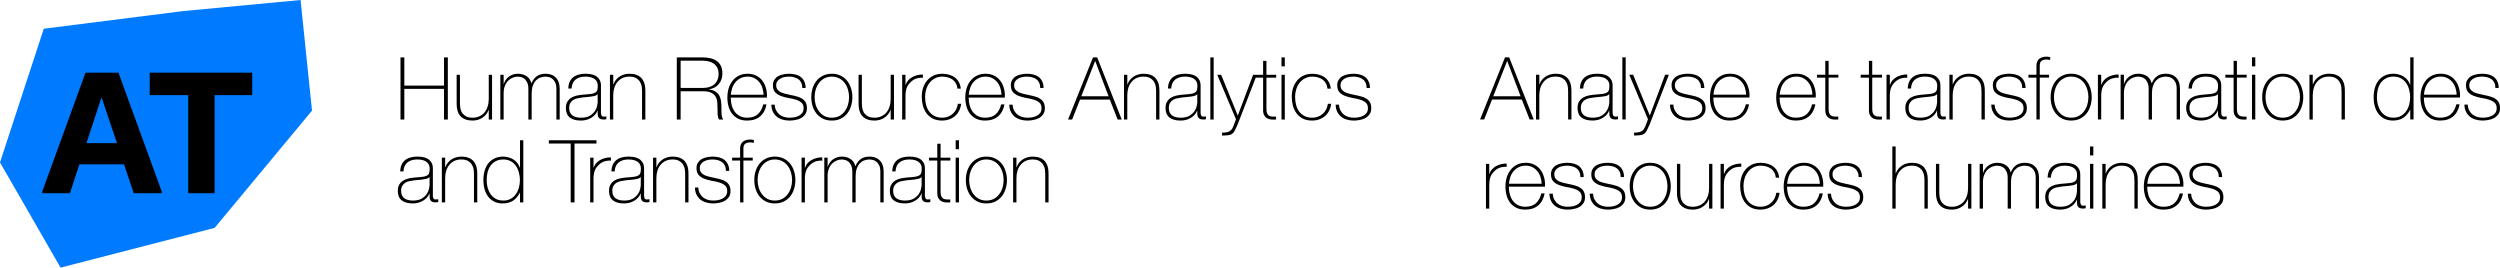 <?xml version="1.0" encoding="UTF-8" standalone="no"?>
<!-- Created with Inkscape (http://www.inkscape.org/) -->

<svg
   width="402.171"
   height="43.051"
   viewBox="0 0 402.171 43.051"
   version="1.1"
   id="svg1"
   inkscape:version="1.3 (0e150ed, 2023-07-21)"
   sodipodi:docname="hrat-3.2-en-dark.svg"
   inkscape:export-filename="hrat-4-en-dark.svg"
   inkscape:export-xdpi="250"
   inkscape:export-ydpi="250"
   xml:space="preserve"
   xmlns:inkscape="http://www.inkscape.org/namespaces/inkscape"
   xmlns:sodipodi="http://sodipodi.sourceforge.net/DTD/sodipodi-0.dtd"
   xmlns="http://www.w3.org/2000/svg"
   xmlns:svg="http://www.w3.org/2000/svg"><sodipodi:namedview
     id="namedview1"
     pagecolor="#505050"
     bordercolor="#ffffff"
     borderopacity="1"
     inkscape:showpageshadow="0"
     inkscape:pageopacity="0"
     inkscape:pagecheckerboard="1"
     inkscape:deskcolor="#505050"
     inkscape:document-units="mm"
     showguides="true"
     inkscape:zoom="5"
     inkscape:cx="74.7"
     inkscape:cy="32.5"
     inkscape:window-width="1800"
     inkscape:window-height="1126"
     inkscape:window-x="0"
     inkscape:window-y="43"
     inkscape:window-maximized="0"
     inkscape:current-layer="layer2"
     showgrid="false"><sodipodi:guide
       position="-52.777,99.825"
       orientation="1,0"
       id="guide1"
       inkscape:locked="false" /><sodipodi:guide
       position="47.727,336.295"
       orientation="0,-1"
       id="guide5"
       inkscape:locked="false" /><sodipodi:guide
       position="492.727,170.295"
       orientation="1,0"
       id="guide7"
       inkscape:locked="false" /><sodipodi:guide
       position="-88.273,-124.705"
       orientation="0,-1"
       id="guide8"
       inkscape:locked="false" /><sodipodi:guide
       position="23.414,36.116"
       orientation="1,0"
       id="guide2"
       inkscape:locked="false" /><sodipodi:guide
       position="-9.311,10.011"
       orientation="0,-1"
       id="guide3"
       inkscape:locked="false" /><inkscape:grid
       id="grid27"
       units="mm"
       originx="-0.693"
       originy="4.627"
       spacingx="3.78"
       spacingy="3.78"
       empcolor="#0099e5"
       empopacity="0.302"
       color="#0099e5"
       opacity="0.149"
       empspacing="5"
       dotted="false"
       gridanglex="30"
       gridanglez="30"
       visible="false" /></sodipodi:namedview><defs
     id="defs1" /><g
     inkscape:groupmode="layer"
     id="layer2"
     inkscape:label="logo"
     transform="translate(-0.693,4.627)"><path
       id="path26"
       style="display:inline;opacity:1;vector-effect:non-scaling-stroke;fill:#007bff;fill-opacity:1;stroke:none;stroke-width:0.939;stroke-linecap:round;stroke-linejoin:round;stroke-miterlimit:1;stroke-dasharray:none;stroke-opacity:1;-inkscape-stroke:hairline"
       inkscape:transform-center-x="-2.7103261"
       inkscape:transform-center-y="2.4306195"
       d="M 35.218,32.03 10.435,38.424 0.693,21.502 7.738,-0.007 30.179,-2.848 49.044,-4.627 50.887,13.169 Z"
       inkscape:label="polygon" /><path
       style="font-weight:bold;font-size:37.333px;font-family:'Dubai W23 Bold';-inkscape-font-specification:'Dubai W23 Bold,  Bold';text-align:center;letter-spacing:0px;word-spacing:0px;text-anchor:middle;display:inline;vector-effect:non-scaling-stroke;fill:#000000;fill-opacity:1;stroke:none;stroke-width:0.802;stroke-linecap:round;stroke-linejoin:round;stroke-miterlimit:1;stroke-dasharray:none;stroke-opacity:1;-inkscape-stroke:hairline"
       d="M 19.748,7.061 26.721,26.213 v 0.239 H 22.202 L 20.646,21.814 H 13.464 l -1.526,4.639 H 7.479 V 26.213 L 14.451,7.061 Z M 14.601,18.403 h 4.908 L 17.025,11.011 Z M 41.265,7.061 V 10.682 H 35.22 V 26.453 H 30.971 V 10.682 H 24.776 V 7.061 Z"
       id="text4"
       aria-label="AT"
       inkscape:label="AT" /><g
       id="text30"
       style="font-weight:bold;font-size:14px;font-family:'Atkinson Hyperlegible';-inkscape-font-specification:'Atkinson Hyperlegible Bold';text-align:center;letter-spacing:-0.25px;word-spacing:0px;text-anchor:middle;display:inline;fill:#000000;stroke-linecap:round;stroke-linejoin:round;stroke-miterlimit:1"
       inkscape:label="english text"
       aria-label="Human Resources Analytics&#10;and Transformation"
       transform="translate(5.8,0.1)"><path
         style="-inkscape-font-specification:'Helvetica Neue Ultra-Light';fill:#000000"
         d="m 59.32,4.504 h 0.616 V 9.04 h 6.384 V 4.504 h 0.616 V 14.5 h -0.616 V 9.572 h -6.384 V 14.5 h -0.616 z M 74.05,14.5 h -0.532 v -1.54 h -0.028 q -0.14,0.406 -0.406,0.728 -0.252,0.308 -0.602,0.532 -0.336,0.224 -0.742,0.336 -0.406,0.112 -0.826,0.112 -0.63,0 -1.078,-0.154 -0.434,-0.154 -0.714,-0.406 -0.28,-0.252 -0.448,-0.56 -0.154,-0.322 -0.224,-0.644 -0.07,-0.322 -0.084,-0.616 -0.014,-0.308 -0.014,-0.532 V 7.304 h 0.532 v 4.55 q 0,0.28 0.042,0.686 0.042,0.392 0.238,0.77 0.21,0.364 0.616,0.63 0.406,0.266 1.148,0.266 0.602,0 1.078,-0.224 0.49,-0.224 0.826,-0.616 0.336,-0.406 0.504,-0.952 0.182,-0.56 0.182,-1.218 V 7.304 h 0.532 z m 1.332,-7.196 h 0.532 v 1.47 h 0.028 q 0.084,-0.336 0.294,-0.63 0.21,-0.308 0.504,-0.532 0.308,-0.224 0.672,-0.35 0.378,-0.126 0.784,-0.126 0.518,0 0.896,0.14 0.378,0.126 0.644,0.35 0.266,0.21 0.42,0.49 0.154,0.266 0.21,0.546 h 0.028 q 0.322,-0.756 0.854,-1.134 0.546,-0.392 1.428,-0.392 0.49,0 0.896,0.154 0.42,0.14 0.714,0.448 0.308,0.294 0.476,0.756 0.168,0.462 0.168,1.092 V 14.5 h -0.532 V 9.572 q 0,-0.686 -0.21,-1.078 -0.21,-0.392 -0.504,-0.588 -0.28,-0.21 -0.574,-0.252 -0.28,-0.056 -0.434,-0.056 -0.49,0 -0.91,0.168 -0.406,0.168 -0.714,0.504 -0.294,0.336 -0.462,0.84 -0.168,0.49 -0.168,1.134 V 14.5 h -0.532 V 9.572 q 0,-0.672 -0.21,-1.064 -0.196,-0.406 -0.476,-0.602 -0.266,-0.196 -0.56,-0.252 -0.28,-0.056 -0.448,-0.056 -0.378,0 -0.784,0.154 -0.406,0.154 -0.742,0.476 -0.336,0.322 -0.546,0.826 -0.21,0.504 -0.21,1.19 V 14.5 h -0.532 z m 15.654,5.768 h -0.028 q -0.126,0.322 -0.364,0.616 -0.238,0.28 -0.588,0.504 -0.336,0.224 -0.77,0.35 -0.434,0.126 -0.952,0.126 -1.148,0 -1.778,-0.49 -0.63,-0.504 -0.63,-1.54 0,-0.63 0.252,-1.022 0.252,-0.406 0.63,-0.63 0.392,-0.238 0.854,-0.336 0.476,-0.098 0.91,-0.14 l 0.826,-0.07 q 0.574,-0.042 0.896,-0.126 0.336,-0.098 0.504,-0.252 0.168,-0.168 0.21,-0.42 0.042,-0.252 0.042,-0.63 0,-0.294 -0.112,-0.546 -0.112,-0.252 -0.35,-0.448 -0.238,-0.196 -0.616,-0.308 -0.378,-0.112 -0.924,-0.112 -0.966,0 -1.568,0.476 -0.588,0.476 -0.644,1.442 h -0.532 q 0.056,-1.19 0.756,-1.778 0.714,-0.602 2.016,-0.602 1.302,0 1.89,0.518 0.602,0.504 0.602,1.33 v 4.186 q 0,0.154 0,0.308 0.014,0.154 0.056,0.28 0.042,0.126 0.14,0.21 0.098,0.07 0.28,0.07 0.14,0 0.392,-0.042 v 0.448 q -0.21,0.056 -0.434,0.056 -0.322,0 -0.518,-0.084 -0.182,-0.084 -0.28,-0.224 -0.098,-0.14 -0.14,-0.322 -0.028,-0.196 -0.028,-0.42 z m 0,-2.66 q -0.196,0.238 -0.602,0.322 -0.392,0.084 -0.882,0.126 l -0.896,0.084 q -0.392,0.042 -0.784,0.126 -0.392,0.07 -0.714,0.252 -0.308,0.182 -0.504,0.504 -0.196,0.308 -0.196,0.812 0,0.798 0.504,1.19 0.504,0.378 1.386,0.378 0.91,0 1.442,-0.322 0.532,-0.336 0.812,-0.756 0.28,-0.434 0.35,-0.826 0.084,-0.406 0.084,-0.546 z m 1.976,-3.108 h 0.532 v 1.54 h 0.028 q 0.14,-0.406 0.392,-0.714 0.266,-0.322 0.602,-0.546 0.35,-0.224 0.756,-0.336 0.406,-0.112 0.826,-0.112 0.63,0 1.064,0.154 0.448,0.154 0.728,0.406 0.28,0.252 0.434,0.574 0.168,0.308 0.238,0.63 0.07,0.322 0.084,0.63 0.014,0.294 0.014,0.518 V 14.5 h -0.532 V 9.95 q 0,-0.266 -0.042,-0.672 -0.042,-0.406 -0.252,-0.77 -0.196,-0.378 -0.616,-0.644 -0.406,-0.266 -1.134,-0.266 -0.616,0 -1.092,0.224 -0.476,0.224 -0.812,0.63 -0.336,0.392 -0.518,0.952 -0.168,0.546 -0.168,1.204 V 14.5 h -0.532 z m 10.756,-2.8 h 4.172 q 0.658,0 1.232,0.14 0.574,0.126 1.008,0.434 0.434,0.294 0.672,0.784 0.252,0.49 0.252,1.218 0,1.008 -0.574,1.708 -0.56,0.686 -1.568,0.854 V 9.67 q 0.686,0.084 1.078,0.364 0.406,0.28 0.602,0.686 0.196,0.406 0.252,0.896 0.056,0.49 0.056,0.98 0,0.294 0,0.574 0,0.28 0.028,0.532 0.028,0.238 0.084,0.448 0.07,0.21 0.182,0.35 h -0.686 q -0.196,-0.35 -0.224,-0.812 -0.014,-0.476 -0.014,-0.98 0,-0.504 -0.042,-0.994 -0.042,-0.504 -0.266,-0.896 -0.224,-0.392 -0.714,-0.63 -0.476,-0.238 -1.358,-0.238 h -3.556 v 4.55 h -0.616 z m 4.172,4.914 q 0.546,0 1.008,-0.126 0.476,-0.14 0.812,-0.42 0.336,-0.28 0.532,-0.714 0.196,-0.434 0.196,-1.036 0,-0.56 -0.21,-0.952 -0.21,-0.406 -0.56,-0.658 -0.35,-0.252 -0.812,-0.364 -0.462,-0.112 -0.966,-0.112 h -3.556 v 4.382 z m 4.51,1.554 v 0.084 q 0,0.63 0.168,1.204 0.168,0.574 0.49,1.008 0.336,0.434 0.826,0.686 0.504,0.252 1.162,0.252 1.078,0 1.708,-0.56 0.63,-0.574 0.868,-1.582 h 0.532 q -0.238,1.26 -1.036,1.932 -0.784,0.672 -2.086,0.672 -0.798,0 -1.4,-0.28 -0.588,-0.294 -0.994,-0.784 -0.392,-0.504 -0.588,-1.176 -0.196,-0.686 -0.196,-1.47 0,-0.756 0.196,-1.442 0.21,-0.7 0.616,-1.218 0.406,-0.532 1.008,-0.84 0.616,-0.322 1.442,-0.322 0.756,0 1.33,0.28 0.588,0.28 0.98,0.77 0.392,0.476 0.588,1.12 0.21,0.63 0.21,1.358 0,0.07 -0.014,0.168 0,0.084 0,0.14 z m 5.278,-0.462 q -0.028,-0.588 -0.196,-1.106 -0.168,-0.532 -0.504,-0.924 -0.322,-0.406 -0.798,-0.644 -0.462,-0.238 -1.064,-0.238 -0.644,0 -1.134,0.252 -0.49,0.238 -0.826,0.644 -0.336,0.392 -0.518,0.924 -0.182,0.532 -0.224,1.092 z m 1.78,1.596 q 0.028,0.504 0.224,0.896 0.196,0.378 0.504,0.658 0.322,0.266 0.742,0.406 0.42,0.14 0.91,0.14 0.35,0 0.742,-0.056 0.406,-0.07 0.742,-0.238 0.35,-0.168 0.574,-0.462 0.224,-0.308 0.224,-0.77 0,-0.602 -0.364,-0.91 -0.364,-0.308 -0.924,-0.476 -0.546,-0.168 -1.19,-0.266 -0.63,-0.112 -1.19,-0.322 -0.546,-0.21 -0.91,-0.588 -0.364,-0.392 -0.364,-1.134 0,-0.532 0.238,-0.882 0.238,-0.364 0.602,-0.574 0.378,-0.21 0.84,-0.294 0.462,-0.098 0.924,-0.098 0.56,0 1.05,0.126 0.49,0.126 0.84,0.406 0.364,0.28 0.56,0.714 0.21,0.434 0.21,1.05 h -0.532 q 0,-0.49 -0.168,-0.84 -0.154,-0.35 -0.448,-0.56 -0.28,-0.224 -0.672,-0.322 -0.392,-0.112 -0.84,-0.112 -0.364,0 -0.742,0.07 -0.364,0.07 -0.658,0.238 -0.294,0.168 -0.49,0.434 -0.182,0.266 -0.182,0.644 0,0.434 0.21,0.7 0.21,0.266 0.546,0.434 0.35,0.154 0.77,0.252 0.434,0.098 0.868,0.196 0.532,0.098 0.994,0.238 0.476,0.126 0.812,0.364 0.35,0.224 0.546,0.588 0.196,0.364 0.196,0.924 0,0.588 -0.266,0.966 -0.266,0.378 -0.672,0.616 -0.406,0.224 -0.91,0.308 -0.49,0.098 -0.966,0.098 -0.616,0 -1.148,-0.168 -0.518,-0.154 -0.91,-0.476 -0.392,-0.336 -0.616,-0.812 -0.224,-0.476 -0.238,-1.106 z m 5.896,-1.204 q 0,-0.77 0.21,-1.442 0.224,-0.686 0.644,-1.204 0.42,-0.518 1.036,-0.812 0.616,-0.308 1.414,-0.308 0.798,0 1.414,0.308 0.616,0.294 1.036,0.812 0.42,0.518 0.63,1.204 0.224,0.672 0.224,1.442 0,0.77 -0.224,1.456 -0.21,0.686 -0.63,1.204 -0.42,0.504 -1.036,0.812 -0.616,0.294 -1.414,0.294 -0.798,0 -1.414,-0.294 -0.616,-0.308 -1.036,-0.812 -0.42,-0.518 -0.644,-1.204 -0.21,-0.686 -0.21,-1.456 z m 0.532,0 q 0,0.644 0.182,1.246 0.182,0.588 0.532,1.05 0.35,0.462 0.868,0.742 0.518,0.266 1.19,0.266 0.672,0 1.19,-0.266 0.518,-0.28 0.868,-0.742 0.35,-0.462 0.532,-1.05 0.182,-0.602 0.182,-1.246 0,-0.644 -0.182,-1.232 -0.182,-0.602 -0.532,-1.064 -0.35,-0.462 -0.868,-0.728 -0.518,-0.28 -1.19,-0.28 -0.672,0 -1.19,0.28 -0.518,0.266 -0.868,0.728 -0.35,0.462 -0.532,1.064 -0.182,0.588 -0.182,1.232 z m 12.77,3.598 h -0.532 v -1.54 h -0.028 q -0.14,0.406 -0.406,0.728 -0.252,0.308 -0.602,0.532 -0.336,0.224 -0.742,0.336 -0.406,0.112 -0.826,0.112 -0.63,0 -1.078,-0.154 -0.434,-0.154 -0.714,-0.406 -0.28,-0.252 -0.448,-0.56 -0.154,-0.322 -0.224,-0.644 -0.07,-0.322 -0.084,-0.616 -0.014,-0.308 -0.014,-0.532 V 7.304 h 0.532 v 4.55 q 0,0.28 0.042,0.686 0.042,0.392 0.238,0.77 0.21,0.364 0.616,0.63 0.406,0.266 1.148,0.266 0.602,0 1.078,-0.224 0.49,-0.224 0.826,-0.616 0.336,-0.406 0.504,-0.952 0.182,-0.56 0.182,-1.218 V 7.304 h 0.532 z m 1.85,-5.6 h 0.042 q 0.098,-0.35 0.35,-0.658 0.266,-0.308 0.63,-0.532 0.378,-0.224 0.826,-0.336 0.462,-0.126 0.952,-0.112 v 0.532 q -0.42,-0.056 -0.966,0.084 -0.532,0.14 -1.022,0.616 -0.196,0.21 -0.35,0.406 -0.14,0.196 -0.238,0.434 -0.098,0.238 -0.154,0.532 -0.056,0.294 -0.07,0.7 V 14.5 h -0.532 V 7.304 h 0.532 z m 8.36,0.63 q -0.042,-0.476 -0.252,-0.84 -0.196,-0.364 -0.518,-0.602 -0.322,-0.238 -0.756,-0.364 -0.42,-0.126 -0.91,-0.126 -0.672,0 -1.19,0.28 -0.518,0.266 -0.868,0.728 -0.35,0.448 -0.532,1.036 -0.182,0.574 -0.182,1.19 0,0.728 0.168,1.344 0.168,0.616 0.518,1.078 0.35,0.448 0.868,0.7 0.518,0.252 1.218,0.252 0.504,0 0.924,-0.168 0.434,-0.168 0.756,-0.462 0.336,-0.294 0.546,-0.7 0.21,-0.42 0.28,-0.91 h 0.532 q -0.084,0.644 -0.35,1.148 -0.266,0.504 -0.672,0.854 -0.406,0.336 -0.924,0.518 -0.518,0.182 -1.092,0.182 -0.882,0 -1.512,-0.308 -0.616,-0.322 -1.022,-0.854 -0.392,-0.532 -0.588,-1.218 -0.182,-0.7 -0.182,-1.456 0,-0.756 0.21,-1.428 0.224,-0.672 0.644,-1.176 0.42,-0.504 1.036,-0.798 0.616,-0.294 1.414,-0.294 0.588,0 1.092,0.154 0.518,0.14 0.91,0.434 0.406,0.294 0.658,0.756 0.252,0.448 0.308,1.05 z m 1.808,1.442 v 0.084 q 0,0.63 0.168,1.204 0.168,0.574 0.49,1.008 0.336,0.434 0.826,0.686 0.504,0.252 1.162,0.252 1.078,0 1.708,-0.56 0.63,-0.574 0.868,-1.582 h 0.532 q -0.238,1.26 -1.036,1.932 -0.784,0.672 -2.086,0.672 -0.798,0 -1.4,-0.28 -0.588,-0.294 -0.994,-0.784 -0.392,-0.504 -0.588,-1.176 -0.196,-0.686 -0.196,-1.47 0,-0.756 0.196,-1.442 0.21,-0.7 0.616,-1.218 0.406,-0.532 1.008,-0.84 0.616,-0.322 1.442,-0.322 0.756,0 1.33,0.28 0.588,0.28 0.98,0.77 0.392,0.476 0.588,1.12 0.21,0.63 0.21,1.358 0,0.07 -0.014,0.168 0,0.084 0,0.14 z m 5.278,-0.462 q -0.028,-0.588 -0.196,-1.106 -0.168,-0.532 -0.504,-0.924 -0.322,-0.406 -0.798,-0.644 -0.462,-0.238 -1.064,-0.238 -0.644,0 -1.134,0.252 -0.49,0.238 -0.826,0.644 -0.336,0.392 -0.518,0.924 -0.182,0.532 -0.224,1.092 z m 1.78,1.596 q 0.028,0.504 0.224,0.896 0.196,0.378 0.504,0.658 0.322,0.266 0.742,0.406 0.42,0.14 0.91,0.14 0.35,0 0.742,-0.056 0.406,-0.07 0.742,-0.238 0.35,-0.168 0.574,-0.462 0.224,-0.308 0.224,-0.77 0,-0.602 -0.364,-0.91 -0.364,-0.308 -0.924,-0.476 -0.546,-0.168 -1.19,-0.266 -0.63,-0.112 -1.19,-0.322 -0.546,-0.21 -0.91,-0.588 -0.364,-0.392 -0.364,-1.134 0,-0.532 0.238,-0.882 0.238,-0.364 0.602,-0.574 0.378,-0.21 0.84,-0.294 0.462,-0.098 0.924,-0.098 0.56,0 1.05,0.126 0.49,0.126 0.84,0.406 0.364,0.28 0.56,0.714 0.21,0.434 0.21,1.05 h -0.532 q 0,-0.49 -0.168,-0.84 -0.154,-0.35 -0.448,-0.56 -0.28,-0.224 -0.672,-0.322 -0.392,-0.112 -0.84,-0.112 -0.364,0 -0.742,0.07 -0.364,0.07 -0.658,0.238 -0.294,0.168 -0.49,0.434 -0.182,0.266 -0.182,0.644 0,0.434 0.21,0.7 0.21,0.266 0.546,0.434 0.35,0.154 0.77,0.252 0.434,0.098 0.868,0.196 0.532,0.098 0.994,0.238 0.476,0.126 0.812,0.364 0.35,0.224 0.546,0.588 0.196,0.364 0.196,0.924 0,0.588 -0.266,0.966 -0.266,0.378 -0.672,0.616 -0.406,0.224 -0.91,0.308 -0.49,0.098 -0.966,0.098 -0.616,0 -1.148,-0.168 -0.518,-0.154 -0.91,-0.476 -0.392,-0.336 -0.616,-0.812 -0.224,-0.476 -0.238,-1.106 z m 12.94,-7.602 h 0.672 l 3.948,9.996 h -0.658 l -1.26,-3.206 h -4.788 l -1.274,3.206 h -0.658 z m 2.506,6.258 -2.142,-5.656 h -0.028 l -2.226,5.656 z m 2.48,-3.458 h 0.532 v 1.54 h 0.028 q 0.14,-0.406 0.392,-0.714 0.266,-0.322 0.602,-0.546 0.35,-0.224 0.756,-0.336 0.406,-0.112 0.826,-0.112 0.63,0 1.064,0.154 0.448,0.154 0.728,0.406 0.28,0.252 0.434,0.574 0.168,0.308 0.238,0.63 0.07,0.322 0.084,0.63 0.014,0.294 0.014,0.518 V 14.5 h -0.532 V 9.95 q 0,-0.266 -0.042,-0.672 -0.042,-0.406 -0.252,-0.77 -0.196,-0.378 -0.616,-0.644 -0.406,-0.266 -1.134,-0.266 -0.616,0 -1.092,0.224 -0.476,0.224 -0.812,0.63 -0.336,0.392 -0.518,0.952 -0.168,0.546 -0.168,1.204 V 14.5 h -0.532 z m 11.79,5.768 h -0.028 q -0.126,0.322 -0.364,0.616 -0.238,0.28 -0.588,0.504 -0.336,0.224 -0.77,0.35 -0.434,0.126 -0.952,0.126 -1.148,0 -1.778,-0.49 -0.63,-0.504 -0.63,-1.54 0,-0.63 0.252,-1.022 0.252,-0.406 0.63,-0.63 0.392,-0.238 0.854,-0.336 0.476,-0.098 0.91,-0.14 l 0.826,-0.07 q 0.574,-0.042 0.896,-0.126 0.336,-0.098 0.504,-0.252 0.168,-0.168 0.21,-0.42 0.042,-0.252 0.042,-0.63 0,-0.294 -0.112,-0.546 -0.112,-0.252 -0.35,-0.448 -0.238,-0.196 -0.616,-0.308 -0.378,-0.112 -0.924,-0.112 -0.966,0 -1.568,0.476 -0.588,0.476 -0.644,1.442 h -0.532 q 0.056,-1.19 0.756,-1.778 0.714,-0.602 2.016,-0.602 1.302,0 1.89,0.518 0.602,0.504 0.602,1.33 v 4.186 q 0,0.154 0,0.308 0.014,0.154 0.056,0.28 0.042,0.126 0.14,0.21 0.098,0.07 0.28,0.07 0.14,0 0.392,-0.042 v 0.448 q -0.21,0.056 -0.434,0.056 -0.322,0 -0.518,-0.084 -0.182,-0.084 -0.28,-0.224 -0.098,-0.14 -0.14,-0.322 -0.028,-0.196 -0.028,-0.42 z m 0,-2.66 q -0.196,0.238 -0.602,0.322 -0.392,0.084 -0.882,0.126 l -0.896,0.084 q -0.392,0.042 -0.784,0.126 -0.392,0.07 -0.714,0.252 -0.308,0.182 -0.504,0.504 -0.196,0.308 -0.196,0.812 0,0.798 0.504,1.19 0.504,0.378 1.386,0.378 0.91,0 1.442,-0.322 0.532,-0.336 0.812,-0.756 0.28,-0.434 0.35,-0.826 0.084,-0.406 0.084,-0.546 z m 2.634,-5.908 V 14.5 h -0.532 V 4.504 Z m 0.576,2.8 h 0.63 l 2.674,6.566 2.464,-6.566 h 0.602 l -3.08,7.966 q -0.224,0.532 -0.42,0.91 -0.182,0.392 -0.42,0.574 -0.28,0.224 -0.672,0.266 -0.378,0.056 -1.008,0.056 v -0.462 q 0.574,0 0.896,-0.098 0.322,-0.084 0.602,-0.364 0.154,-0.154 0.322,-0.574 0.168,-0.406 0.42,-1.12 z m 9.48,0.462 h -1.568 v 5.026 q 0,0.434 0.098,0.686 0.098,0.252 0.294,0.392 0.21,0.126 0.49,0.154 0.294,0.028 0.672,0.014 V 14.5 q -0.406,0.028 -0.798,0 -0.378,-0.042 -0.672,-0.21 -0.294,-0.182 -0.476,-0.532 -0.168,-0.35 -0.14,-0.966 V 7.766 h -1.33 V 7.304 h 1.33 v -2.24 h 0.532 v 2.24 h 1.568 z m 0.856,-1.82 V 4.504 h 0.532 v 1.442 z m 0,8.554 V 7.304 h 0.532 V 14.5 Z m 7.394,-4.97 q -0.042,-0.476 -0.252,-0.84 -0.196,-0.364 -0.518,-0.602 -0.322,-0.238 -0.756,-0.364 -0.42,-0.126 -0.91,-0.126 -0.672,0 -1.19,0.28 -0.518,0.266 -0.868,0.728 -0.35,0.448 -0.532,1.036 -0.182,0.574 -0.182,1.19 0,0.728 0.168,1.344 0.168,0.616 0.518,1.078 0.35,0.448 0.868,0.7 0.518,0.252 1.218,0.252 0.504,0 0.924,-0.168 0.434,-0.168 0.756,-0.462 0.336,-0.294 0.546,-0.7 0.21,-0.42 0.28,-0.91 h 0.532 q -0.084,0.644 -0.35,1.148 -0.266,0.504 -0.672,0.854 -0.406,0.336 -0.924,0.518 -0.518,0.182 -1.092,0.182 -0.882,0 -1.512,-0.308 -0.616,-0.322 -1.022,-0.854 -0.392,-0.532 -0.588,-1.218 -0.182,-0.7 -0.182,-1.456 0,-0.756 0.21,-1.428 0.224,-0.672 0.644,-1.176 0.42,-0.504 1.036,-0.798 0.616,-0.294 1.414,-0.294 0.588,0 1.092,0.154 0.518,0.14 0.91,0.434 0.406,0.294 0.658,0.756 0.252,0.448 0.308,1.05 z m 1.85,2.576 q 0.028,0.504 0.224,0.896 0.196,0.378 0.504,0.658 0.322,0.266 0.742,0.406 0.42,0.14 0.91,0.14 0.35,0 0.742,-0.056 0.406,-0.07 0.742,-0.238 0.35,-0.168 0.574,-0.462 0.224,-0.308 0.224,-0.77 0,-0.602 -0.364,-0.91 -0.364,-0.308 -0.924,-0.476 -0.546,-0.168 -1.19,-0.266 -0.63,-0.112 -1.19,-0.322 -0.546,-0.21 -0.91,-0.588 -0.364,-0.392 -0.364,-1.134 0,-0.532 0.238,-0.882 0.238,-0.364 0.602,-0.574 0.378,-0.21 0.84,-0.294 0.462,-0.098 0.924,-0.098 0.56,0 1.05,0.126 0.49,0.126 0.84,0.406 0.364,0.28 0.56,0.714 0.21,0.434 0.21,1.05 h -0.532 q 0,-0.49 -0.168,-0.84 -0.154,-0.35 -0.448,-0.56 -0.28,-0.224 -0.672,-0.322 -0.392,-0.112 -0.84,-0.112 -0.364,0 -0.742,0.07 -0.364,0.07 -0.658,0.238 -0.294,0.168 -0.49,0.434 -0.182,0.266 -0.182,0.644 0,0.434 0.21,0.7 0.21,0.266 0.546,0.434 0.35,0.154 0.77,0.252 0.434,0.098 0.868,0.196 0.532,0.098 0.994,0.238 0.476,0.126 0.812,0.364 0.35,0.224 0.546,0.588 0.196,0.364 0.196,0.924 0,0.588 -0.266,0.966 -0.266,0.378 -0.672,0.616 -0.406,0.224 -0.91,0.308 -0.49,0.098 -0.966,0.098 -0.616,0 -1.148,-0.168 -0.518,-0.154 -0.91,-0.476 -0.392,-0.336 -0.616,-0.812 -0.224,-0.476 -0.238,-1.106 z"
         id="path30" /><path
         style="-inkscape-font-specification:'Helvetica Neue Ultra-Light';fill:#000000"
         d="m 63.996,26.401 h -0.028 q -0.126,0.322 -0.364,0.616 -0.238,0.28 -0.588,0.504 -0.336,0.224 -0.77,0.35 -0.434,0.126 -0.952,0.126 -1.148,0 -1.778,-0.49 -0.63,-0.504 -0.63,-1.54 0,-0.63 0.252,-1.022 0.252,-0.406 0.63,-0.63 0.392,-0.238 0.854,-0.336 0.476,-0.098 0.91,-0.14 l 0.826,-0.07 q 0.574,-0.042 0.896,-0.126 0.336,-0.098 0.504,-0.252 0.168,-0.168 0.21,-0.42 0.042,-0.252 0.042,-0.63 0,-0.294 -0.112,-0.546 -0.112,-0.252 -0.35,-0.448 -0.238,-0.196 -0.616,-0.308 -0.378,-0.112 -0.924,-0.112 -0.966,0 -1.568,0.476 -0.588,0.476 -0.644,1.442 h -0.532 q 0.056,-1.19 0.756,-1.778 0.714,-0.602 2.016,-0.602 1.302,0 1.89,0.518 0.602,0.504 0.602,1.33 v 4.186 q 0,0.154 0,0.308 0.014,0.154 0.056,0.28 0.042,0.126 0.14,0.21 0.098,0.07 0.28,0.07 0.14,0 0.392,-0.042 v 0.448 q -0.21,0.056 -0.434,0.056 -0.322,0 -0.518,-0.084 -0.182,-0.084 -0.28,-0.224 -0.098,-0.14 -0.14,-0.322 -0.028,-0.196 -0.028,-0.42 z m 0,-2.66 q -0.196,0.238 -0.602,0.322 -0.392,0.084 -0.882,0.126 l -0.896,0.084 q -0.392,0.042 -0.784,0.126 -0.392,0.07 -0.714,0.252 -0.308,0.182 -0.504,0.504 -0.196,0.308 -0.196,0.812 0,0.798 0.504,1.19 0.504,0.378 1.386,0.378 0.91,0 1.442,-0.322 0.532,-0.336 0.812,-0.756 0.28,-0.434 0.35,-0.826 0.084,-0.406 0.084,-0.546 z m 1.976,-3.108 h 0.532 v 1.54 h 0.028 q 0.14,-0.406 0.392,-0.714 0.266,-0.322 0.602,-0.546 0.35,-0.224 0.756,-0.336 0.406,-0.112 0.826,-0.112 0.63,0 1.064,0.154 0.448,0.154 0.728,0.406 0.28,0.252 0.434,0.574 0.168,0.308 0.238,0.63 0.07,0.322 0.084,0.63 0.014,0.294 0.014,0.518 v 4.452 h -0.532 v -4.55 q 0,-0.266 -0.042,-0.672 -0.042,-0.406 -0.252,-0.77 -0.196,-0.378 -0.616,-0.644 -0.406,-0.266 -1.134,-0.266 -0.616,0 -1.092,0.224 -0.476,0.224 -0.812,0.63 -0.336,0.392 -0.518,0.952 -0.168,0.546 -0.168,1.204 v 3.892 h -0.532 z m 12.574,5.656 h -0.028 q -0.448,0.854 -1.12,1.288 -0.672,0.42 -1.638,0.42 -0.812,0 -1.4,-0.308 -0.588,-0.308 -0.966,-0.826 -0.378,-0.518 -0.56,-1.19 -0.182,-0.686 -0.182,-1.428 0,-0.798 0.196,-1.484 0.196,-0.7 0.588,-1.204 0.406,-0.504 1.008,-0.798 0.602,-0.294 1.414,-0.294 0.434,0 0.854,0.126 0.42,0.112 0.77,0.336 0.364,0.224 0.63,0.56 0.266,0.336 0.406,0.756 h 0.028 v -4.41 h 0.532 v 9.996 h -0.532 z m -2.674,1.246 q 0.686,0 1.176,-0.28 0.504,-0.28 0.826,-0.742 0.336,-0.462 0.49,-1.05 0.168,-0.602 0.168,-1.218 0,-0.63 -0.168,-1.218 -0.154,-0.602 -0.476,-1.064 -0.322,-0.476 -0.84,-0.756 -0.504,-0.28 -1.19,-0.28 -0.714,0 -1.218,0.28 -0.504,0.266 -0.84,0.728 -0.322,0.462 -0.476,1.064 -0.14,0.602 -0.14,1.246 0,0.63 0.154,1.232 0.168,0.588 0.49,1.05 0.336,0.462 0.84,0.742 0.504,0.266 1.204,0.266 z m 7.312,-9.17 v -0.532 h 7.658 v 0.532 h -3.528 v 9.464 h -0.616 v -9.464 z m 7.184,3.864 h 0.042 q 0.098,-0.35 0.35,-0.658 0.266,-0.308 0.63,-0.532 0.378,-0.224 0.826,-0.336 0.462,-0.126 0.952,-0.112 v 0.532 q -0.42,-0.056 -0.966,0.084 -0.532,0.14 -1.022,0.616 -0.196,0.21 -0.35,0.406 -0.14,0.196 -0.238,0.434 -0.098,0.238 -0.154,0.532 -0.056,0.294 -0.07,0.7 v 3.934 h -0.532 v -7.196 h 0.532 z m 7.604,4.172 h -0.028 q -0.126,0.322 -0.364,0.616 -0.238,0.28 -0.588,0.504 -0.336,0.224 -0.77,0.35 -0.434,0.126 -0.952,0.126 -1.148,0 -1.778,-0.49 -0.63,-0.504 -0.63,-1.54 0,-0.63 0.252,-1.022 0.252,-0.406 0.63,-0.63 0.392,-0.238 0.854,-0.336 0.476,-0.098 0.91,-0.14 l 0.826,-0.07 q 0.574,-0.042 0.896,-0.126 0.336,-0.098 0.504,-0.252 0.168,-0.168 0.21,-0.42 0.042,-0.252 0.042,-0.63 0,-0.294 -0.112,-0.546 -0.112,-0.252 -0.35,-0.448 -0.238,-0.196 -0.616,-0.308 -0.378,-0.112 -0.924,-0.112 -0.966,0 -1.568,0.476 -0.588,0.476 -0.644,1.442 h -0.532 q 0.056,-1.19 0.756,-1.778 0.714,-0.602 2.016,-0.602 1.302,0 1.89,0.518 0.602,0.504 0.602,1.33 v 4.186 q 0,0.154 0,0.308 0.014,0.154 0.056,0.28 0.042,0.126 0.14,0.21 0.098,0.07 0.28,0.07 0.14,0 0.392,-0.042 v 0.448 q -0.21,0.056 -0.434,0.056 -0.322,0 -0.518,-0.084 -0.182,-0.084 -0.28,-0.224 -0.098,-0.14 -0.14,-0.322 -0.028,-0.196 -0.028,-0.42 z m 0,-2.66 q -0.196,0.238 -0.602,0.322 -0.392,0.084 -0.882,0.126 l -0.896,0.084 q -0.392,0.042 -0.784,0.126 -0.392,0.07 -0.714,0.252 -0.308,0.182 -0.504,0.504 -0.196,0.308 -0.196,0.812 0,0.798 0.504,1.19 0.504,0.378 1.386,0.378 0.91,0 1.442,-0.322 0.532,-0.336 0.812,-0.756 0.28,-0.434 0.35,-0.826 0.084,-0.406 0.084,-0.546 z m 1.976,-3.108 h 0.532 v 1.54 h 0.028 q 0.14,-0.406 0.392,-0.714 0.266,-0.322 0.602,-0.546 0.35,-0.224 0.756,-0.336 0.406,-0.112 0.826,-0.112 0.63,0 1.064,0.154 0.448,0.154 0.728,0.406 0.28,0.252 0.434,0.574 0.168,0.308 0.238,0.63 0.07,0.322 0.084,0.63 0.014,0.294 0.014,0.518 v 4.452 h -0.532 v -4.55 q 0,-0.266 -0.042,-0.672 -0.042,-0.406 -0.252,-0.77 -0.196,-0.378 -0.616,-0.644 -0.406,-0.266 -1.134,-0.266 -0.616,0 -1.092,0.224 -0.476,0.224 -0.812,0.63 -0.336,0.392 -0.518,0.952 -0.168,0.546 -0.168,1.204 v 3.892 h -0.532 z m 7.268,4.802 q 0.028,0.504 0.224,0.896 0.196,0.378 0.504,0.658 0.322,0.266 0.742,0.406 0.42,0.14 0.91,0.14 0.35,0 0.742,-0.056 0.406,-0.07 0.742,-0.238 0.35,-0.168 0.574,-0.462 0.224,-0.308 0.224,-0.77 0,-0.602 -0.364,-0.91 -0.364,-0.308 -0.924,-0.476 -0.546,-0.168 -1.19,-0.266 -0.63,-0.112 -1.19,-0.322 -0.546,-0.21 -0.91,-0.588 -0.364,-0.392 -0.364,-1.134 0,-0.532 0.238,-0.882 0.238,-0.364 0.602,-0.574 0.378,-0.21 0.84,-0.294 0.462,-0.098 0.924,-0.098 0.56,0 1.05,0.126 0.49,0.126 0.84,0.406 0.364,0.28 0.56,0.714 0.21,0.434 0.21,1.05 h -0.532 q 0,-0.49 -0.168,-0.84 -0.154,-0.35 -0.448,-0.56 -0.28,-0.224 -0.672,-0.322 -0.392,-0.112 -0.84,-0.112 -0.364,0 -0.742,0.07 -0.364,0.07 -0.658,0.238 -0.294,0.168 -0.49,0.434 -0.182,0.266 -0.182,0.644 0,0.434 0.21,0.7 0.21,0.266 0.546,0.434 0.35,0.154 0.77,0.252 0.434,0.098 0.868,0.196 0.532,0.098 0.994,0.238 0.476,0.126 0.812,0.364 0.35,0.224 0.546,0.588 0.196,0.364 0.196,0.924 0,0.588 -0.266,0.966 -0.266,0.378 -0.672,0.616 -0.406,0.224 -0.91,0.308 -0.49,0.098 -0.966,0.098 -0.616,0 -1.148,-0.168 -0.518,-0.154 -0.91,-0.476 -0.392,-0.336 -0.616,-0.812 -0.224,-0.476 -0.238,-1.106 z m 5.448,-4.34 v -0.462 h 1.288 v -1.484 q 0,-0.378 0.126,-0.644 0.126,-0.28 0.336,-0.448 0.224,-0.168 0.504,-0.252 0.294,-0.084 0.616,-0.084 0.238,0 0.63,0.07 v 0.462 q -0.392,-0.07 -0.63,-0.07 -0.448,0 -0.756,0.21 -0.294,0.196 -0.294,0.798 v 1.442 h 1.498 v 0.462 h -1.498 v 6.734 h -0.532 v -6.734 z m 3.572,3.136 q 0,-0.77 0.21,-1.442 0.224,-0.686 0.644,-1.204 0.42,-0.518 1.036,-0.812 0.616,-0.308 1.414,-0.308 0.798,0 1.414,0.308 0.616,0.294 1.036,0.812 0.42,0.518 0.63,1.204 0.224,0.672 0.224,1.442 0,0.77 -0.224,1.456 -0.21,0.686 -0.63,1.204 -0.42,0.504 -1.036,0.812 -0.616,0.294 -1.414,0.294 -0.798,0 -1.414,-0.294 -0.616,-0.308 -1.036,-0.812 -0.42,-0.518 -0.644,-1.204 -0.21,-0.686 -0.21,-1.456 z m 0.532,0 q 0,0.644 0.182,1.246 0.182,0.588 0.532,1.05 0.35,0.462 0.868,0.742 0.518,0.266 1.19,0.266 0.672,0 1.19,-0.266 0.518,-0.28 0.868,-0.742 0.35,-0.462 0.532,-1.05 0.182,-0.602 0.182,-1.246 0,-0.644 -0.182,-1.232 -0.182,-0.602 -0.532,-1.064 -0.35,-0.462 -0.868,-0.728 -0.518,-0.28 -1.19,-0.28 -0.672,0 -1.19,0.28 -0.518,0.266 -0.868,0.728 -0.35,0.462 -0.532,1.064 -0.182,0.588 -0.182,1.232 z m 7.604,-2.002 h 0.042 q 0.098,-0.35 0.35,-0.658 0.266,-0.308 0.63,-0.532 0.378,-0.224 0.826,-0.336 0.462,-0.126 0.952,-0.112 v 0.532 q -0.42,-0.056 -0.966,0.084 -0.532,0.14 -1.022,0.616 -0.196,0.21 -0.35,0.406 -0.14,0.196 -0.238,0.434 -0.098,0.238 -0.154,0.532 -0.056,0.294 -0.07,0.7 v 3.934 h -0.532 v -7.196 h 0.532 z m 3.124,-1.596 h 0.532 v 1.47 h 0.028 q 0.084,-0.336 0.294,-0.63 0.21,-0.308 0.504,-0.532 0.308,-0.224 0.672,-0.35 0.378,-0.126 0.784,-0.126 0.518,0 0.896,0.14 0.378,0.126 0.644,0.35 0.266,0.21 0.42,0.49 0.154,0.266 0.21,0.546 h 0.028 q 0.322,-0.756 0.854,-1.134 0.546,-0.392 1.428,-0.392 0.49,0 0.896,0.154 0.42,0.14 0.714,0.448 0.308,0.294 0.476,0.756 0.168,0.462 0.168,1.092 v 4.914 h -0.532 v -4.928 q 0,-0.686 -0.21,-1.078 -0.21,-0.392 -0.504,-0.588 -0.28,-0.21 -0.574,-0.252 -0.28,-0.056 -0.434,-0.056 -0.49,0 -0.91,0.168 -0.406,0.168 -0.714,0.504 -0.294,0.336 -0.462,0.84 -0.168,0.49 -0.168,1.134 v 4.256 h -0.532 v -4.928 q 0,-0.672 -0.21,-1.064 -0.196,-0.406 -0.476,-0.602 -0.266,-0.196 -0.56,-0.252 -0.28,-0.056 -0.448,-0.056 -0.378,0 -0.784,0.154 -0.406,0.154 -0.742,0.476 -0.336,0.322 -0.546,0.826 -0.21,0.504 -0.21,1.19 v 4.256 h -0.532 z m 15.654,5.768 h -0.028 q -0.126,0.322 -0.364,0.616 -0.238,0.28 -0.588,0.504 -0.336,0.224 -0.77,0.35 -0.434,0.126 -0.952,0.126 -1.148,0 -1.778,-0.49 -0.63,-0.504 -0.63,-1.54 0,-0.63 0.252,-1.022 0.252,-0.406 0.63,-0.63 0.392,-0.238 0.854,-0.336 0.476,-0.098 0.91,-0.14 l 0.826,-0.07 q 0.574,-0.042 0.896,-0.126 0.336,-0.098 0.504,-0.252 0.168,-0.168 0.21,-0.42 0.042,-0.252 0.042,-0.63 0,-0.294 -0.112,-0.546 -0.112,-0.252 -0.35,-0.448 -0.238,-0.196 -0.616,-0.308 -0.378,-0.112 -0.924,-0.112 -0.966,0 -1.568,0.476 -0.588,0.476 -0.644,1.442 h -0.532 q 0.056,-1.19 0.756,-1.778 0.714,-0.602 2.016,-0.602 1.302,0 1.89,0.518 0.602,0.504 0.602,1.33 v 4.186 q 0,0.154 0,0.308 0.014,0.154 0.056,0.28 0.042,0.126 0.14,0.21 0.098,0.07 0.28,0.07 0.14,0 0.392,-0.042 v 0.448 q -0.21,0.056 -0.434,0.056 -0.322,0 -0.518,-0.084 -0.182,-0.084 -0.28,-0.224 -0.098,-0.14 -0.14,-0.322 -0.028,-0.196 -0.028,-0.42 z m 0,-2.66 q -0.196,0.238 -0.602,0.322 -0.392,0.084 -0.882,0.126 l -0.896,0.084 q -0.392,0.042 -0.784,0.126 -0.392,0.07 -0.714,0.252 -0.308,0.182 -0.504,0.504 -0.196,0.308 -0.196,0.812 0,0.798 0.504,1.19 0.504,0.378 1.386,0.378 0.91,0 1.442,-0.322 0.532,-0.336 0.812,-0.756 0.28,-0.434 0.35,-0.826 0.084,-0.406 0.084,-0.546 z m 4.622,-2.646 h -1.568 v 5.026 q 0,0.434 0.098,0.686 0.098,0.252 0.294,0.392 0.21,0.126 0.49,0.154 0.294,0.028 0.672,0.014 v 0.462 q -0.406,0.028 -0.798,0 -0.378,-0.042 -0.672,-0.21 -0.294,-0.182 -0.476,-0.532 -0.168,-0.35 -0.14,-0.966 v -5.026 h -1.33 v -0.462 h 1.33 v -2.24 h 0.532 v 2.24 h 1.568 z m 0.856,-1.82 v -1.442 h 0.532 v 1.442 z m 0,8.554 v -7.196 h 0.532 v 7.196 z m 1.64,-3.598 q 0,-0.77 0.21,-1.442 0.224,-0.686 0.644,-1.204 0.42,-0.518 1.036,-0.812 0.616,-0.308 1.414,-0.308 0.798,0 1.414,0.308 0.616,0.294 1.036,0.812 0.42,0.518 0.63,1.204 0.224,0.672 0.224,1.442 0,0.77 -0.224,1.456 -0.21,0.686 -0.63,1.204 -0.42,0.504 -1.036,0.812 -0.616,0.294 -1.414,0.294 -0.798,0 -1.414,-0.294 -0.616,-0.308 -1.036,-0.812 -0.42,-0.518 -0.644,-1.204 -0.21,-0.686 -0.21,-1.456 z m 0.532,0 q 0,0.644 0.182,1.246 0.182,0.588 0.532,1.05 0.35,0.462 0.868,0.742 0.518,0.266 1.19,0.266 0.672,0 1.19,-0.266 0.518,-0.28 0.868,-0.742 0.35,-0.462 0.532,-1.05 0.182,-0.602 0.182,-1.246 0,-0.644 -0.182,-1.232 -0.182,-0.602 -0.532,-1.064 -0.35,-0.462 -0.868,-0.728 -0.518,-0.28 -1.19,-0.28 -0.672,0 -1.19,0.28 -0.518,0.266 -0.868,0.728 -0.35,0.462 -0.532,1.064 -0.182,0.588 -0.182,1.232 z m 7.072,-3.598 h 0.532 v 1.54 h 0.028 q 0.14,-0.406 0.392,-0.714 0.266,-0.322 0.602,-0.546 0.35,-0.224 0.756,-0.336 0.406,-0.112 0.826,-0.112 0.63,0 1.064,0.154 0.448,0.154 0.728,0.406 0.28,0.252 0.434,0.574 0.168,0.308 0.238,0.63 0.07,0.322 0.084,0.63 0.014,0.294 0.014,0.518 v 4.452 h -0.532 v -4.55 q 0,-0.266 -0.042,-0.672 -0.042,-0.406 -0.252,-0.77 -0.196,-0.378 -0.616,-0.644 -0.406,-0.266 -1.134,-0.266 -0.616,0 -1.092,0.224 -0.476,0.224 -0.812,0.63 -0.336,0.392 -0.518,0.952 -0.168,0.546 -0.168,1.204 v 3.892 h -0.532 z"
         id="path31" /></g><g
       id="text35"
       style="font-weight:bold;font-size:14px;font-family:'Atkinson Hyperlegible';-inkscape-font-specification:'Atkinson Hyperlegible Bold';text-align:center;letter-spacing:-0.25px;word-spacing:0px;text-anchor:middle;fill:#000000;stroke-linecap:round;stroke-linejoin:round;stroke-miterlimit:1"
       inkscape:label="french text"
       aria-label="Analyse et transformation des&#10;ressources humaines"
       transform="translate(10.6)"><path
         style="-inkscape-font-specification:'Helvetica Neue Ultra-Light';fill:#000000"
         d="m 232.202,4.6 h 0.672 l 3.948,9.996 h -0.658 l -1.26,-3.206 h -4.788 l -1.274,3.206 h -0.658 z m 2.506,6.258 -2.142,-5.656 h -0.028 l -2.226,5.656 z m 2.48,-3.458 h 0.532 v 1.54 h 0.028 q 0.14,-0.406 0.392,-0.714 0.266,-0.322 0.602,-0.546 0.35,-0.224 0.756,-0.336 0.406,-0.112 0.826,-0.112 0.63,0 1.064,0.154 0.448,0.154 0.728,0.406 0.28,0.252 0.434,0.574 0.168,0.308 0.238,0.63 0.07,0.322 0.084,0.63 0.014,0.294 0.014,0.518 v 4.452 h -0.532 v -4.55 q 0,-0.266 -0.042,-0.672 -0.042,-0.406 -0.252,-0.77 -0.196,-0.378 -0.616,-0.644 -0.406,-0.266 -1.134,-0.266 -0.616,0 -1.092,0.224 -0.476,0.224 -0.812,0.63 -0.336,0.392 -0.518,0.952 -0.168,0.546 -0.168,1.204 v 3.892 h -0.532 z m 11.79,5.768 h -0.028 q -0.126,0.322 -0.364,0.616 -0.238,0.28 -0.588,0.504 -0.336,0.224 -0.77,0.35 -0.434,0.126 -0.952,0.126 -1.148,0 -1.778,-0.49 -0.63,-0.504 -0.63,-1.54 0,-0.63 0.252,-1.022 0.252,-0.406 0.63,-0.63 0.392,-0.238 0.854,-0.336 0.476,-0.098 0.91,-0.14 l 0.826,-0.07 q 0.574,-0.042 0.896,-0.126 0.336,-0.098 0.504,-0.252 0.168,-0.168 0.21,-0.42 0.042,-0.252 0.042,-0.63 0,-0.294 -0.112,-0.546 -0.112,-0.252 -0.35,-0.448 -0.238,-0.196 -0.616,-0.308 -0.378,-0.112 -0.924,-0.112 -0.966,0 -1.568,0.476 -0.588,0.476 -0.644,1.442 h -0.532 q 0.056,-1.19 0.756,-1.778 0.714,-0.602 2.016,-0.602 1.302,0 1.89,0.518 0.602,0.504 0.602,1.33 v 4.186 q 0,0.154 0,0.308 0.014,0.154 0.056,0.28 0.042,0.126 0.14,0.21 0.098,0.07 0.28,0.07 0.14,0 0.392,-0.042 v 0.448 q -0.21,0.056 -0.434,0.056 -0.322,0 -0.518,-0.084 -0.182,-0.084 -0.28,-0.224 -0.098,-0.14 -0.14,-0.322 -0.028,-0.196 -0.028,-0.42 z m 0,-2.66 q -0.196,0.238 -0.602,0.322 -0.392,0.084 -0.882,0.126 l -0.896,0.084 q -0.392,0.042 -0.784,0.126 -0.392,0.07 -0.714,0.252 -0.308,0.182 -0.504,0.504 -0.196,0.308 -0.196,0.812 0,0.798 0.504,1.19 0.504,0.378 1.386,0.378 0.91,0 1.442,-0.322 0.532,-0.336 0.812,-0.756 0.28,-0.434 0.35,-0.826 0.084,-0.406 0.084,-0.546 z m 2.634,-5.908 v 9.996 h -0.532 V 4.6 Z m 0.576,2.8 h 0.63 l 2.674,6.566 2.464,-6.566 h 0.602 l -3.08,7.966 q -0.224,0.532 -0.42,0.91 -0.182,0.392 -0.42,0.574 -0.28,0.224 -0.672,0.266 -0.378,0.056 -1.008,0.056 v -0.462 q 0.574,0 0.896,-0.098 0.322,-0.084 0.602,-0.364 0.154,-0.154 0.322,-0.574 0.168,-0.406 0.42,-1.12 z m 7.086,4.802 q 0.028,0.504 0.224,0.896 0.196,0.378 0.504,0.658 0.322,0.266 0.742,0.406 0.42,0.14 0.91,0.14 0.35,0 0.742,-0.056 0.406,-0.07 0.742,-0.238 0.35,-0.168 0.574,-0.462 0.224,-0.308 0.224,-0.77 0,-0.602 -0.364,-0.91 -0.364,-0.308 -0.924,-0.476 -0.546,-0.168 -1.19,-0.266 -0.63,-0.112 -1.19,-0.322 -0.546,-0.21 -0.91,-0.588 -0.364,-0.392 -0.364,-1.134 0,-0.532 0.238,-0.882 0.238,-0.364 0.602,-0.574 0.378,-0.21 0.84,-0.294 0.462,-0.098 0.924,-0.098 0.56,0 1.05,0.126 0.49,0.126 0.84,0.406 0.364,0.28 0.56,0.714 0.21,0.434 0.21,1.05 h -0.532 q 0,-0.49 -0.168,-0.84 -0.154,-0.35 -0.448,-0.56 -0.28,-0.224 -0.672,-0.322 -0.392,-0.112 -0.84,-0.112 -0.364,0 -0.742,0.07 -0.364,0.07 -0.658,0.238 -0.294,0.168 -0.49,0.434 -0.182,0.266 -0.182,0.644 0,0.434 0.21,0.7 0.21,0.266 0.546,0.434 0.35,0.154 0.77,0.252 0.434,0.098 0.868,0.196 0.532,0.098 0.994,0.238 0.476,0.126 0.812,0.364 0.35,0.224 0.546,0.588 0.196,0.364 0.196,0.924 0,0.588 -0.266,0.966 -0.266,0.378 -0.672,0.616 -0.406,0.224 -0.91,0.308 -0.49,0.098 -0.966,0.098 -0.616,0 -1.148,-0.168 -0.518,-0.154 -0.91,-0.476 -0.392,-0.336 -0.616,-0.812 -0.224,-0.476 -0.238,-1.106 z m 6.442,-1.134 v 0.084 q 0,0.63 0.168,1.204 0.168,0.574 0.49,1.008 0.336,0.434 0.826,0.686 0.504,0.252 1.162,0.252 1.078,0 1.708,-0.56 0.63,-0.574 0.868,-1.582 h 0.532 q -0.238,1.26 -1.036,1.932 -0.784,0.672 -2.086,0.672 -0.798,0 -1.4,-0.28 -0.588,-0.294 -0.994,-0.784 -0.392,-0.504 -0.588,-1.176 -0.196,-0.686 -0.196,-1.47 0,-0.756 0.196,-1.442 0.21,-0.7 0.616,-1.218 0.406,-0.532 1.008,-0.84 0.616,-0.322 1.442,-0.322 0.756,0 1.33,0.28 0.588,0.28 0.98,0.77 0.392,0.476 0.588,1.12 0.21,0.63 0.21,1.358 0,0.07 -0.014,0.168 0,0.084 0,0.14 z m 5.278,-0.462 q -0.028,-0.588 -0.196,-1.106 -0.168,-0.532 -0.504,-0.924 -0.322,-0.406 -0.798,-0.644 -0.462,-0.238 -1.064,-0.238 -0.644,0 -1.134,0.252 -0.49,0.238 -0.826,0.644 -0.336,0.392 -0.518,0.924 -0.182,0.532 -0.224,1.092 z m 5.38,0.462 v 0.084 q 0,0.63 0.168,1.204 0.168,0.574 0.49,1.008 0.336,0.434 0.826,0.686 0.504,0.252 1.162,0.252 1.078,0 1.708,-0.56 0.63,-0.574 0.868,-1.582 h 0.532 q -0.238,1.26 -1.036,1.932 -0.784,0.672 -2.086,0.672 -0.798,0 -1.4,-0.28 -0.588,-0.294 -0.994,-0.784 -0.392,-0.504 -0.588,-1.176 -0.196,-0.686 -0.196,-1.47 0,-0.756 0.196,-1.442 0.21,-0.7 0.616,-1.218 0.406,-0.532 1.008,-0.84 0.616,-0.322 1.442,-0.322 0.756,0 1.33,0.28 0.588,0.28 0.98,0.77 0.392,0.476 0.588,1.12 0.21,0.63 0.21,1.358 0,0.07 -0.014,0.168 0,0.084 0,0.14 z m 5.278,-0.462 q -0.028,-0.588 -0.196,-1.106 -0.168,-0.532 -0.504,-0.924 -0.322,-0.406 -0.798,-0.644 -0.462,-0.238 -1.064,-0.238 -0.644,0 -1.134,0.252 -0.49,0.238 -0.826,0.644 -0.336,0.392 -0.518,0.924 -0.182,0.532 -0.224,1.092 z m 4.174,-2.744 h -1.568 v 5.026 q 0,0.434 0.098,0.686 0.098,0.252 0.294,0.392 0.21,0.126 0.49,0.154 0.294,0.028 0.672,0.014 v 0.462 q -0.406,0.028 -0.798,0 -0.378,-0.042 -0.672,-0.21 -0.294,-0.182 -0.476,-0.532 -0.168,-0.35 -0.14,-0.966 V 7.862 h -1.33 v -0.462 h 1.33 v -2.24 h 0.532 v 2.24 h 1.568 z m 7.018,0 h -1.568 v 5.026 q 0,0.434 0.098,0.686 0.098,0.252 0.294,0.392 0.21,0.126 0.49,0.154 0.294,0.028 0.672,0.014 v 0.462 q -0.406,0.028 -0.798,0 -0.378,-0.042 -0.672,-0.21 -0.294,-0.182 -0.476,-0.532 -0.168,-0.35 -0.14,-0.966 V 7.862 h -1.33 v -0.462 h 1.33 v -2.24 h 0.532 v 2.24 h 1.568 z m 1.262,1.134 h 0.042 q 0.098,-0.35 0.35,-0.658 0.266,-0.308 0.63,-0.532 0.378,-0.224 0.826,-0.336 0.462,-0.126 0.952,-0.112 v 0.532 q -0.42,-0.056 -0.966,0.084 -0.532,0.14 -1.022,0.616 -0.196,0.21 -0.35,0.406 -0.14,0.196 -0.238,0.434 -0.098,0.238 -0.154,0.532 -0.056,0.294 -0.07,0.7 v 3.934 h -0.532 V 7.4 h 0.532 z m 7.604,4.172 h -0.028 q -0.126,0.322 -0.364,0.616 -0.238,0.28 -0.588,0.504 -0.336,0.224 -0.77,0.35 -0.434,0.126 -0.952,0.126 -1.148,0 -1.778,-0.49 -0.63,-0.504 -0.63,-1.54 0,-0.63 0.252,-1.022 0.252,-0.406 0.63,-0.63 0.392,-0.238 0.854,-0.336 0.476,-0.098 0.91,-0.14 l 0.826,-0.07 q 0.574,-0.042 0.896,-0.126 0.336,-0.098 0.504,-0.252 0.168,-0.168 0.21,-0.42 0.042,-0.252 0.042,-0.63 0,-0.294 -0.112,-0.546 -0.112,-0.252 -0.35,-0.448 -0.238,-0.196 -0.616,-0.308 -0.378,-0.112 -0.924,-0.112 -0.966,0 -1.568,0.476 -0.588,0.476 -0.644,1.442 h -0.532 q 0.056,-1.19 0.756,-1.778 0.714,-0.602 2.016,-0.602 1.302,0 1.89,0.518 0.602,0.504 0.602,1.33 v 4.186 q 0,0.154 0,0.308 0.014,0.154 0.056,0.28 0.042,0.126 0.14,0.21 0.098,0.07 0.28,0.07 0.14,0 0.392,-0.042 v 0.448 q -0.21,0.056 -0.434,0.056 -0.322,0 -0.518,-0.084 -0.182,-0.084 -0.28,-0.224 -0.098,-0.14 -0.14,-0.322 -0.028,-0.196 -0.028,-0.42 z m 0,-2.66 q -0.196,0.238 -0.602,0.322 -0.392,0.084 -0.882,0.126 l -0.896,0.084 q -0.392,0.042 -0.784,0.126 -0.392,0.07 -0.714,0.252 -0.308,0.182 -0.504,0.504 -0.196,0.308 -0.196,0.812 0,0.798 0.504,1.19 0.504,0.378 1.386,0.378 0.91,0 1.442,-0.322 0.532,-0.336 0.812,-0.756 0.28,-0.434 0.35,-0.826 0.084,-0.406 0.084,-0.546 z m 1.976,-3.108 h 0.532 v 1.54 h 0.028 q 0.14,-0.406 0.392,-0.714 0.266,-0.322 0.602,-0.546 0.35,-0.224 0.756,-0.336 0.406,-0.112 0.826,-0.112 0.63,0 1.064,0.154 0.448,0.154 0.728,0.406 0.28,0.252 0.434,0.574 0.168,0.308 0.238,0.63 0.07,0.322 0.084,0.63 0.014,0.294 0.014,0.518 v 4.452 h -0.532 v -4.55 q 0,-0.266 -0.042,-0.672 -0.042,-0.406 -0.252,-0.77 -0.196,-0.378 -0.616,-0.644 -0.406,-0.266 -1.134,-0.266 -0.616,0 -1.092,0.224 -0.476,0.224 -0.812,0.63 -0.336,0.392 -0.518,0.952 -0.168,0.546 -0.168,1.204 v 3.892 h -0.532 z m 7.268,4.802 q 0.028,0.504 0.224,0.896 0.196,0.378 0.504,0.658 0.322,0.266 0.742,0.406 0.42,0.14 0.91,0.14 0.35,0 0.742,-0.056 0.406,-0.07 0.742,-0.238 0.35,-0.168 0.574,-0.462 0.224,-0.308 0.224,-0.77 0,-0.602 -0.364,-0.91 -0.364,-0.308 -0.924,-0.476 -0.546,-0.168 -1.19,-0.266 -0.63,-0.112 -1.19,-0.322 -0.546,-0.21 -0.91,-0.588 -0.364,-0.392 -0.364,-1.134 0,-0.532 0.238,-0.882 0.238,-0.364 0.602,-0.574 0.378,-0.21 0.84,-0.294 0.462,-0.098 0.924,-0.098 0.56,0 1.05,0.126 0.49,0.126 0.84,0.406 0.364,0.28 0.56,0.714 0.21,0.434 0.21,1.05 h -0.532 q 0,-0.49 -0.168,-0.84 -0.154,-0.35 -0.448,-0.56 -0.28,-0.224 -0.672,-0.322 -0.392,-0.112 -0.84,-0.112 -0.364,0 -0.742,0.07 -0.364,0.07 -0.658,0.238 -0.294,0.168 -0.49,0.434 -0.182,0.266 -0.182,0.644 0,0.434 0.21,0.7 0.21,0.266 0.546,0.434 0.35,0.154 0.77,0.252 0.434,0.098 0.868,0.196 0.532,0.098 0.994,0.238 0.476,0.126 0.812,0.364 0.35,0.224 0.546,0.588 0.196,0.364 0.196,0.924 0,0.588 -0.266,0.966 -0.266,0.378 -0.672,0.616 -0.406,0.224 -0.91,0.308 -0.49,0.098 -0.966,0.098 -0.616,0 -1.148,-0.168 -0.518,-0.154 -0.91,-0.476 -0.392,-0.336 -0.616,-0.812 -0.224,-0.476 -0.238,-1.106 z m 5.448,-4.34 v -0.462 h 1.288 v -1.484 q 0,-0.378 0.126,-0.644 0.126,-0.28 0.336,-0.448 0.224,-0.168 0.504,-0.252 0.294,-0.084 0.616,-0.084 0.238,0 0.63,0.07 v 0.462 q -0.392,-0.07 -0.63,-0.07 -0.448,0 -0.756,0.21 -0.294,0.196 -0.294,0.798 v 1.442 h 1.498 v 0.462 h -1.498 v 6.734 h -0.532 V 7.862 Z m 3.572,3.136 q 0,-0.77 0.21,-1.442 0.224,-0.686 0.644,-1.204 0.42,-0.518 1.036,-0.812 0.616,-0.308 1.414,-0.308 0.798,0 1.414,0.308 0.616,0.294 1.036,0.812 0.42,0.518 0.63,1.204 0.224,0.672 0.224,1.442 0,0.77 -0.224,1.456 -0.21,0.686 -0.63,1.204 -0.42,0.504 -1.036,0.812 -0.616,0.294 -1.414,0.294 -0.798,0 -1.414,-0.294 -0.616,-0.308 -1.036,-0.812 -0.42,-0.518 -0.644,-1.204 -0.21,-0.686 -0.21,-1.456 z m 0.532,0 q 0,0.644 0.182,1.246 0.182,0.588 0.532,1.05 0.35,0.462 0.868,0.742 0.518,0.266 1.19,0.266 0.672,0 1.19,-0.266 0.518,-0.28 0.868,-0.742 0.35,-0.462 0.532,-1.05 0.182,-0.602 0.182,-1.246 0,-0.644 -0.182,-1.232 -0.182,-0.602 -0.532,-1.064 -0.35,-0.462 -0.868,-0.728 -0.518,-0.28 -1.19,-0.28 -0.672,0 -1.19,0.28 -0.518,0.266 -0.868,0.728 -0.35,0.462 -0.532,1.064 -0.182,0.588 -0.182,1.232 z m 7.604,-2.002 h 0.042 q 0.098,-0.35 0.35,-0.658 0.266,-0.308 0.63,-0.532 0.378,-0.224 0.826,-0.336 0.462,-0.126 0.952,-0.112 v 0.532 q -0.42,-0.056 -0.966,0.084 -0.532,0.14 -1.022,0.616 -0.196,0.21 -0.35,0.406 -0.14,0.196 -0.238,0.434 -0.098,0.238 -0.154,0.532 -0.056,0.294 -0.07,0.7 v 3.934 h -0.532 V 7.4 h 0.532 z m 3.124,-1.596 h 0.532 v 1.47 h 0.028 q 0.084,-0.336 0.294,-0.63 0.21,-0.308 0.504,-0.532 0.308,-0.224 0.672,-0.35 0.378,-0.126 0.784,-0.126 0.518,0 0.896,0.14 0.378,0.126 0.644,0.35 0.266,0.21 0.42,0.49 0.154,0.266 0.21,0.546 h 0.028 q 0.322,-0.756 0.854,-1.134 0.546,-0.392 1.428,-0.392 0.49,0 0.896,0.154 0.42,0.14 0.714,0.448 0.308,0.294 0.476,0.756 0.168,0.462 0.168,1.092 v 4.914 h -0.532 V 9.668 q 0,-0.686 -0.21,-1.078 -0.21,-0.392 -0.504,-0.588 -0.28,-0.21 -0.574,-0.252 -0.28,-0.056 -0.434,-0.056 -0.49,0 -0.91,0.168 -0.406,0.168 -0.714,0.504 -0.294,0.336 -0.462,0.84 -0.168,0.49 -0.168,1.134 v 4.256 h -0.532 V 9.668 q 0,-0.672 -0.21,-1.064 -0.196,-0.406 -0.476,-0.602 -0.266,-0.196 -0.56,-0.252 -0.28,-0.056 -0.448,-0.056 -0.378,0 -0.784,0.154 -0.406,0.154 -0.742,0.476 -0.336,0.322 -0.546,0.826 -0.21,0.504 -0.21,1.19 v 4.256 h -0.532 z m 15.654,5.768 h -0.028 q -0.126,0.322 -0.364,0.616 -0.238,0.28 -0.588,0.504 -0.336,0.224 -0.77,0.35 -0.434,0.126 -0.952,0.126 -1.148,0 -1.778,-0.49 -0.63,-0.504 -0.63,-1.54 0,-0.63 0.252,-1.022 0.252,-0.406 0.63,-0.63 0.392,-0.238 0.854,-0.336 0.476,-0.098 0.91,-0.14 l 0.826,-0.07 q 0.574,-0.042 0.896,-0.126 0.336,-0.098 0.504,-0.252 0.168,-0.168 0.21,-0.42 0.042,-0.252 0.042,-0.63 0,-0.294 -0.112,-0.546 -0.112,-0.252 -0.35,-0.448 -0.238,-0.196 -0.616,-0.308 -0.378,-0.112 -0.924,-0.112 -0.966,0 -1.568,0.476 -0.588,0.476 -0.644,1.442 h -0.532 q 0.056,-1.19 0.756,-1.778 0.714,-0.602 2.016,-0.602 1.302,0 1.89,0.518 0.602,0.504 0.602,1.33 v 4.186 q 0,0.154 0,0.308 0.014,0.154 0.056,0.28 0.042,0.126 0.14,0.21 0.098,0.07 0.28,0.07 0.14,0 0.392,-0.042 v 0.448 q -0.21,0.056 -0.434,0.056 -0.322,0 -0.518,-0.084 -0.182,-0.084 -0.28,-0.224 -0.098,-0.14 -0.14,-0.322 -0.028,-0.196 -0.028,-0.42 z m 0,-2.66 q -0.196,0.238 -0.602,0.322 -0.392,0.084 -0.882,0.126 l -0.896,0.084 q -0.392,0.042 -0.784,0.126 -0.392,0.07 -0.714,0.252 -0.308,0.182 -0.504,0.504 -0.196,0.308 -0.196,0.812 0,0.798 0.504,1.19 0.504,0.378 1.386,0.378 0.91,0 1.442,-0.322 0.532,-0.336 0.812,-0.756 0.28,-0.434 0.35,-0.826 0.084,-0.406 0.084,-0.546 z m 4.622,-2.646 h -1.568 v 5.026 q 0,0.434 0.098,0.686 0.098,0.252 0.294,0.392 0.21,0.126 0.49,0.154 0.294,0.028 0.672,0.014 v 0.462 q -0.406,0.028 -0.798,0 -0.378,-0.042 -0.672,-0.21 -0.294,-0.182 -0.476,-0.532 -0.168,-0.35 -0.14,-0.966 V 7.862 h -1.33 v -0.462 h 1.33 v -2.24 h 0.532 v 2.24 h 1.568 z m 0.856,-1.82 v -1.442 h 0.532 v 1.442 z m 0,8.554 V 7.4 h 0.532 v 7.196 z m 1.64,-3.598 q 0,-0.77 0.21,-1.442 0.224,-0.686 0.644,-1.204 0.42,-0.518 1.036,-0.812 0.616,-0.308 1.414,-0.308 0.798,0 1.414,0.308 0.616,0.294 1.036,0.812 0.42,0.518 0.63,1.204 0.224,0.672 0.224,1.442 0,0.77 -0.224,1.456 -0.21,0.686 -0.63,1.204 -0.42,0.504 -1.036,0.812 -0.616,0.294 -1.414,0.294 -0.798,0 -1.414,-0.294 -0.616,-0.308 -1.036,-0.812 -0.42,-0.518 -0.644,-1.204 -0.21,-0.686 -0.21,-1.456 z m 0.532,0 q 0,0.644 0.182,1.246 0.182,0.588 0.532,1.05 0.35,0.462 0.868,0.742 0.518,0.266 1.19,0.266 0.672,0 1.19,-0.266 0.518,-0.28 0.868,-0.742 0.35,-0.462 0.532,-1.05 0.182,-0.602 0.182,-1.246 0,-0.644 -0.182,-1.232 -0.182,-0.602 -0.532,-1.064 -0.35,-0.462 -0.868,-0.728 -0.518,-0.28 -1.19,-0.28 -0.672,0 -1.19,0.28 -0.518,0.266 -0.868,0.728 -0.35,0.462 -0.532,1.064 -0.182,0.588 -0.182,1.232 z m 7.072,-3.598 h 0.532 v 1.54 h 0.028 q 0.14,-0.406 0.392,-0.714 0.266,-0.322 0.602,-0.546 0.35,-0.224 0.756,-0.336 0.406,-0.112 0.826,-0.112 0.63,0 1.064,0.154 0.448,0.154 0.728,0.406 0.28,0.252 0.434,0.574 0.168,0.308 0.238,0.63 0.07,0.322 0.084,0.63 0.014,0.294 0.014,0.518 v 4.452 h -0.532 v -4.55 q 0,-0.266 -0.042,-0.672 -0.042,-0.406 -0.252,-0.77 -0.196,-0.378 -0.616,-0.644 -0.406,-0.266 -1.134,-0.266 -0.616,0 -1.092,0.224 -0.476,0.224 -0.812,0.63 -0.336,0.392 -0.518,0.952 -0.168,0.546 -0.168,1.204 v 3.892 h -0.532 z m 16.216,5.656 h -0.028 q -0.448,0.854 -1.12,1.288 -0.672,0.42 -1.638,0.42 -0.812,0 -1.4,-0.308 -0.588,-0.308 -0.966,-0.826 -0.378,-0.518 -0.56,-1.19 -0.182,-0.686 -0.182,-1.428 0,-0.798 0.196,-1.484 0.196,-0.7 0.588,-1.204 0.406,-0.504 1.008,-0.798 0.602,-0.294 1.414,-0.294 0.434,0 0.854,0.126 0.42,0.112 0.77,0.336 0.364,0.224 0.63,0.56 0.266,0.336 0.406,0.756 h 0.028 v -4.41 h 0.532 v 9.996 h -0.532 z m -2.674,1.246 q 0.686,0 1.176,-0.28 0.504,-0.28 0.826,-0.742 0.336,-0.462 0.49,-1.05 0.168,-0.602 0.168,-1.218 0,-0.63 -0.168,-1.218 -0.154,-0.602 -0.476,-1.064 -0.322,-0.476 -0.84,-0.756 -0.504,-0.28 -1.19,-0.28 -0.714,0 -1.218,0.28 -0.504,0.266 -0.84,0.728 -0.322,0.462 -0.476,1.064 -0.14,0.602 -0.14,1.246 0,0.63 0.154,1.232 0.168,0.588 0.49,1.05 0.336,0.462 0.84,0.742 0.504,0.266 1.204,0.266 z m 4.86,-3.234 v 0.084 q 0,0.63 0.168,1.204 0.168,0.574 0.49,1.008 0.336,0.434 0.826,0.686 0.504,0.252 1.162,0.252 1.078,0 1.708,-0.56 0.63,-0.574 0.868,-1.582 h 0.532 q -0.238,1.26 -1.036,1.932 -0.784,0.672 -2.086,0.672 -0.798,0 -1.4,-0.28 -0.588,-0.294 -0.994,-0.784 -0.392,-0.504 -0.588,-1.176 -0.196,-0.686 -0.196,-1.47 0,-0.756 0.196,-1.442 0.21,-0.7 0.616,-1.218 0.406,-0.532 1.008,-0.84 0.616,-0.322 1.442,-0.322 0.756,0 1.33,0.28 0.588,0.28 0.98,0.77 0.392,0.476 0.588,1.12 0.21,0.63 0.21,1.358 0,0.07 -0.014,0.168 0,0.084 0,0.14 z m 5.278,-0.462 q -0.028,-0.588 -0.196,-1.106 -0.168,-0.532 -0.504,-0.924 -0.322,-0.406 -0.798,-0.644 -0.462,-0.238 -1.064,-0.238 -0.644,0 -1.134,0.252 -0.49,0.238 -0.826,0.644 -0.336,0.392 -0.518,0.924 -0.182,0.532 -0.224,1.092 z m 1.78,1.596 q 0.028,0.504 0.224,0.896 0.196,0.378 0.504,0.658 0.322,0.266 0.742,0.406 0.42,0.14 0.91,0.14 0.35,0 0.742,-0.056 0.406,-0.07 0.742,-0.238 0.35,-0.168 0.574,-0.462 0.224,-0.308 0.224,-0.77 0,-0.602 -0.364,-0.91 -0.364,-0.308 -0.924,-0.476 -0.546,-0.168 -1.19,-0.266 -0.63,-0.112 -1.19,-0.322 -0.546,-0.21 -0.91,-0.588 -0.364,-0.392 -0.364,-1.134 0,-0.532 0.238,-0.882 0.238,-0.364 0.602,-0.574 0.378,-0.21 0.84,-0.294 0.462,-0.098 0.924,-0.098 0.56,0 1.05,0.126 0.49,0.126 0.84,0.406 0.364,0.28 0.56,0.714 0.21,0.434 0.21,1.05 h -0.532 q 0,-0.49 -0.168,-0.84 -0.154,-0.35 -0.448,-0.56 -0.28,-0.224 -0.672,-0.322 -0.392,-0.112 -0.84,-0.112 -0.364,0 -0.742,0.07 -0.364,0.07 -0.658,0.238 -0.294,0.168 -0.49,0.434 -0.182,0.266 -0.182,0.644 0,0.434 0.21,0.7 0.21,0.266 0.546,0.434 0.35,0.154 0.77,0.252 0.434,0.098 0.868,0.196 0.532,0.098 0.994,0.238 0.476,0.126 0.812,0.364 0.35,0.224 0.546,0.588 0.196,0.364 0.196,0.924 0,0.588 -0.266,0.966 -0.266,0.378 -0.672,0.616 -0.406,0.224 -0.91,0.308 -0.49,0.098 -0.966,0.098 -0.616,0 -1.148,-0.168 -0.518,-0.154 -0.91,-0.476 -0.392,-0.336 -0.616,-0.812 -0.224,-0.476 -0.238,-1.106 z"
         id="path35" /><path
         style="-inkscape-font-specification:'Helvetica Neue Ultra-Light';fill:#000000"
         d="m 229.668,23.325 h 0.042 q 0.098,-0.35 0.35,-0.658 0.266,-0.308 0.63,-0.532 0.378,-0.224 0.826,-0.336 0.462,-0.126 0.952,-0.112 v 0.532 q -0.42,-0.056 -0.966,0.084 -0.532,0.14 -1.022,0.616 -0.196,0.21 -0.35,0.406 -0.14,0.196 -0.238,0.434 -0.098,0.238 -0.154,0.532 -0.056,0.294 -0.07,0.7 v 3.934 h -0.532 v -7.196 h 0.532 z m 3.152,2.072 v 0.084 q 0,0.63 0.168,1.204 0.168,0.574 0.49,1.008 0.336,0.434 0.826,0.686 0.504,0.252 1.162,0.252 1.078,0 1.708,-0.56 0.63,-0.574 0.868,-1.582 h 0.532 q -0.238,1.26 -1.036,1.932 -0.784,0.672 -2.086,0.672 -0.798,0 -1.4,-0.28 -0.588,-0.294 -0.994,-0.784 -0.392,-0.504 -0.588,-1.176 -0.196,-0.686 -0.196,-1.47 0,-0.756 0.196,-1.442 0.21,-0.7 0.616,-1.218 0.406,-0.532 1.008,-0.84 0.616,-0.322 1.442,-0.322 0.756,0 1.33,0.28 0.588,0.28 0.98,0.77 0.392,0.476 0.588,1.12 0.21,0.63 0.21,1.358 0,0.07 -0.014,0.168 0,0.084 0,0.14 z m 5.278,-0.462 q -0.028,-0.588 -0.196,-1.106 -0.168,-0.532 -0.504,-0.924 -0.322,-0.406 -0.798,-0.644 -0.462,-0.238 -1.064,-0.238 -0.644,0 -1.134,0.252 -0.49,0.238 -0.826,0.644 -0.336,0.392 -0.518,0.924 -0.182,0.532 -0.224,1.092 z m 1.78,1.596 q 0.028,0.504 0.224,0.896 0.196,0.378 0.504,0.658 0.322,0.266 0.742,0.406 0.42,0.14 0.91,0.14 0.35,0 0.742,-0.056 0.406,-0.07 0.742,-0.238 0.35,-0.168 0.574,-0.462 0.224,-0.308 0.224,-0.77 0,-0.602 -0.364,-0.91 -0.364,-0.308 -0.924,-0.476 -0.546,-0.168 -1.19,-0.266 -0.63,-0.112 -1.19,-0.322 -0.546,-0.21 -0.91,-0.588 -0.364,-0.392 -0.364,-1.134 0,-0.532 0.238,-0.882 0.238,-0.364 0.602,-0.574 0.378,-0.21 0.84,-0.294 0.462,-0.098 0.924,-0.098 0.56,0 1.05,0.126 0.49,0.126 0.84,0.406 0.364,0.28 0.56,0.714 0.21,0.434 0.21,1.05 h -0.532 q 0,-0.49 -0.168,-0.84 -0.154,-0.35 -0.448,-0.56 -0.28,-0.224 -0.672,-0.322 -0.392,-0.112 -0.84,-0.112 -0.364,0 -0.742,0.07 -0.364,0.07 -0.658,0.238 -0.294,0.168 -0.49,0.434 -0.182,0.266 -0.182,0.644 0,0.434 0.21,0.7 0.21,0.266 0.546,0.434 0.35,0.154 0.77,0.252 0.434,0.098 0.868,0.196 0.532,0.098 0.994,0.238 0.476,0.126 0.812,0.364 0.35,0.224 0.546,0.588 0.196,0.364 0.196,0.924 0,0.588 -0.266,0.966 -0.266,0.378 -0.672,0.616 -0.406,0.224 -0.91,0.308 -0.49,0.098 -0.966,0.098 -0.616,0 -1.148,-0.168 -0.518,-0.154 -0.91,-0.476 -0.392,-0.336 -0.616,-0.812 -0.224,-0.476 -0.238,-1.106 z m 6.484,0 q 0.028,0.504 0.224,0.896 0.196,0.378 0.504,0.658 0.322,0.266 0.742,0.406 0.42,0.14 0.91,0.14 0.35,0 0.742,-0.056 0.406,-0.07 0.742,-0.238 0.35,-0.168 0.574,-0.462 0.224,-0.308 0.224,-0.77 0,-0.602 -0.364,-0.91 -0.364,-0.308 -0.924,-0.476 -0.546,-0.168 -1.19,-0.266 -0.63,-0.112 -1.19,-0.322 -0.546,-0.21 -0.91,-0.588 -0.364,-0.392 -0.364,-1.134 0,-0.532 0.238,-0.882 0.238,-0.364 0.602,-0.574 0.378,-0.21 0.84,-0.294 0.462,-0.098 0.924,-0.098 0.56,0 1.05,0.126 0.49,0.126 0.84,0.406 0.364,0.28 0.56,0.714 0.21,0.434 0.21,1.05 h -0.532 q 0,-0.49 -0.168,-0.84 -0.154,-0.35 -0.448,-0.56 -0.28,-0.224 -0.672,-0.322 -0.392,-0.112 -0.84,-0.112 -0.364,0 -0.742,0.07 -0.364,0.07 -0.658,0.238 -0.294,0.168 -0.49,0.434 -0.182,0.266 -0.182,0.644 0,0.434 0.21,0.7 0.21,0.266 0.546,0.434 0.35,0.154 0.77,0.252 0.434,0.098 0.868,0.196 0.532,0.098 0.994,0.238 0.476,0.126 0.812,0.364 0.35,0.224 0.546,0.588 0.196,0.364 0.196,0.924 0,0.588 -0.266,0.966 -0.266,0.378 -0.672,0.616 -0.406,0.224 -0.91,0.308 -0.49,0.098 -0.966,0.098 -0.616,0 -1.148,-0.168 -0.518,-0.154 -0.91,-0.476 -0.392,-0.336 -0.616,-0.812 -0.224,-0.476 -0.238,-1.106 z m 5.896,-1.204 q 0,-0.77 0.21,-1.442 0.224,-0.686 0.644,-1.204 0.42,-0.518 1.036,-0.812 0.616,-0.308 1.414,-0.308 0.798,0 1.414,0.308 0.616,0.294 1.036,0.812 0.42,0.518 0.63,1.204 0.224,0.672 0.224,1.442 0,0.77 -0.224,1.456 -0.21,0.686 -0.63,1.204 -0.42,0.504 -1.036,0.812 -0.616,0.294 -1.414,0.294 -0.798,0 -1.414,-0.294 -0.616,-0.308 -1.036,-0.812 -0.42,-0.518 -0.644,-1.204 -0.21,-0.686 -0.21,-1.456 z m 0.532,0 q 0,0.644 0.182,1.246 0.182,0.588 0.532,1.05 0.35,0.462 0.868,0.742 0.518,0.266 1.19,0.266 0.672,0 1.19,-0.266 0.518,-0.28 0.868,-0.742 0.35,-0.462 0.532,-1.05 0.182,-0.602 0.182,-1.246 0,-0.644 -0.182,-1.232 -0.182,-0.602 -0.532,-1.064 -0.35,-0.462 -0.868,-0.728 -0.518,-0.28 -1.19,-0.28 -0.672,0 -1.19,0.28 -0.518,0.266 -0.868,0.728 -0.35,0.462 -0.532,1.064 -0.182,0.588 -0.182,1.232 z m 12.77,3.598 h -0.532 v -1.54 h -0.028 q -0.14,0.406 -0.406,0.728 -0.252,0.308 -0.602,0.532 -0.336,0.224 -0.742,0.336 -0.406,0.112 -0.826,0.112 -0.63,0 -1.078,-0.154 -0.434,-0.154 -0.714,-0.406 -0.28,-0.252 -0.448,-0.56 -0.154,-0.322 -0.224,-0.644 -0.07,-0.322 -0.084,-0.616 -0.014,-0.308 -0.014,-0.532 v -4.452 h 0.532 v 4.55 q 0,0.28 0.042,0.686 0.042,0.392 0.238,0.77 0.21,0.364 0.616,0.63 0.406,0.266 1.148,0.266 0.602,0 1.078,-0.224 0.49,-0.224 0.826,-0.616 0.336,-0.406 0.504,-0.952 0.182,-0.56 0.182,-1.218 v -3.892 h 0.532 z m 1.85,-5.6 h 0.042 q 0.098,-0.35 0.35,-0.658 0.266,-0.308 0.63,-0.532 0.378,-0.224 0.826,-0.336 0.462,-0.126 0.952,-0.112 v 0.532 q -0.42,-0.056 -0.966,0.084 -0.532,0.14 -1.022,0.616 -0.196,0.21 -0.35,0.406 -0.14,0.196 -0.238,0.434 -0.098,0.238 -0.154,0.532 -0.056,0.294 -0.07,0.7 v 3.934 h -0.532 v -7.196 h 0.532 z m 8.36,0.63 q -0.042,-0.476 -0.252,-0.84 -0.196,-0.364 -0.518,-0.602 -0.322,-0.238 -0.756,-0.364 -0.42,-0.126 -0.91,-0.126 -0.672,0 -1.19,0.28 -0.518,0.266 -0.868,0.728 -0.35,0.448 -0.532,1.036 -0.182,0.574 -0.182,1.19 0,0.728 0.168,1.344 0.168,0.616 0.518,1.078 0.35,0.448 0.868,0.7 0.518,0.252 1.218,0.252 0.504,0 0.924,-0.168 0.434,-0.168 0.756,-0.462 0.336,-0.294 0.546,-0.7 0.21,-0.42 0.28,-0.91 h 0.532 q -0.084,0.644 -0.35,1.148 -0.266,0.504 -0.672,0.854 -0.406,0.336 -0.924,0.518 -0.518,0.182 -1.092,0.182 -0.882,0 -1.512,-0.308 -0.616,-0.322 -1.022,-0.854 -0.392,-0.532 -0.588,-1.218 -0.182,-0.7 -0.182,-1.456 0,-0.756 0.21,-1.428 0.224,-0.672 0.644,-1.176 0.42,-0.504 1.036,-0.798 0.616,-0.294 1.414,-0.294 0.588,0 1.092,0.154 0.518,0.14 0.91,0.434 0.406,0.294 0.658,0.756 0.252,0.448 0.308,1.05 z m 1.808,1.442 v 0.084 q 0,0.63 0.168,1.204 0.168,0.574 0.49,1.008 0.336,0.434 0.826,0.686 0.504,0.252 1.162,0.252 1.078,0 1.708,-0.56 0.63,-0.574 0.868,-1.582 h 0.532 q -0.238,1.26 -1.036,1.932 -0.784,0.672 -2.086,0.672 -0.798,0 -1.4,-0.28 -0.588,-0.294 -0.994,-0.784 -0.392,-0.504 -0.588,-1.176 -0.196,-0.686 -0.196,-1.47 0,-0.756 0.196,-1.442 0.21,-0.7 0.616,-1.218 0.406,-0.532 1.008,-0.84 0.616,-0.322 1.442,-0.322 0.756,0 1.33,0.28 0.588,0.28 0.98,0.77 0.392,0.476 0.588,1.12 0.21,0.63 0.21,1.358 0,0.07 -0.014,0.168 0,0.084 0,0.14 z m 5.278,-0.462 q -0.028,-0.588 -0.196,-1.106 -0.168,-0.532 -0.504,-0.924 -0.322,-0.406 -0.798,-0.644 -0.462,-0.238 -1.064,-0.238 -0.644,0 -1.134,0.252 -0.49,0.238 -0.826,0.644 -0.336,0.392 -0.518,0.924 -0.182,0.532 -0.224,1.092 z m 1.78,1.596 q 0.028,0.504 0.224,0.896 0.196,0.378 0.504,0.658 0.322,0.266 0.742,0.406 0.42,0.14 0.91,0.14 0.35,0 0.742,-0.056 0.406,-0.07 0.742,-0.238 0.35,-0.168 0.574,-0.462 0.224,-0.308 0.224,-0.77 0,-0.602 -0.364,-0.91 -0.364,-0.308 -0.924,-0.476 -0.546,-0.168 -1.19,-0.266 -0.63,-0.112 -1.19,-0.322 -0.546,-0.21 -0.91,-0.588 -0.364,-0.392 -0.364,-1.134 0,-0.532 0.238,-0.882 0.238,-0.364 0.602,-0.574 0.378,-0.21 0.84,-0.294 0.462,-0.098 0.924,-0.098 0.56,0 1.05,0.126 0.49,0.126 0.84,0.406 0.364,0.28 0.56,0.714 0.21,0.434 0.21,1.05 h -0.532 q 0,-0.49 -0.168,-0.84 -0.154,-0.35 -0.448,-0.56 -0.28,-0.224 -0.672,-0.322 -0.392,-0.112 -0.84,-0.112 -0.364,0 -0.742,0.07 -0.364,0.07 -0.658,0.238 -0.294,0.168 -0.49,0.434 -0.182,0.266 -0.182,0.644 0,0.434 0.21,0.7 0.21,0.266 0.546,0.434 0.35,0.154 0.77,0.252 0.434,0.098 0.868,0.196 0.532,0.098 0.994,0.238 0.476,0.126 0.812,0.364 0.35,0.224 0.546,0.588 0.196,0.364 0.196,0.924 0,0.588 -0.266,0.966 -0.266,0.378 -0.672,0.616 -0.406,0.224 -0.91,0.308 -0.49,0.098 -0.966,0.098 -0.616,0 -1.148,-0.168 -0.518,-0.154 -0.91,-0.476 -0.392,-0.336 -0.616,-0.812 -0.224,-0.476 -0.238,-1.106 z m 10.406,-7.602 v 4.34 h 0.028 q 0.14,-0.406 0.392,-0.714 0.266,-0.322 0.602,-0.546 0.35,-0.224 0.756,-0.336 0.406,-0.112 0.826,-0.112 0.63,0 1.064,0.154 0.448,0.154 0.728,0.406 0.28,0.252 0.434,0.574 0.168,0.308 0.238,0.63 0.07,0.322 0.084,0.63 0.014,0.294 0.014,0.518 v 4.452 h -0.532 v -4.55 q 0,-0.266 -0.042,-0.672 -0.042,-0.406 -0.252,-0.77 -0.196,-0.378 -0.616,-0.644 -0.406,-0.266 -1.134,-0.266 -0.616,0 -1.092,0.224 -0.476,0.224 -0.812,0.63 -0.336,0.392 -0.518,0.952 -0.168,0.546 -0.168,1.204 v 3.892 h -0.532 v -9.996 z m 12.182,9.996 h -0.532 v -1.54 h -0.028 q -0.14,0.406 -0.406,0.728 -0.252,0.308 -0.602,0.532 -0.336,0.224 -0.742,0.336 -0.406,0.112 -0.826,0.112 -0.63,0 -1.078,-0.154 -0.434,-0.154 -0.714,-0.406 -0.28,-0.252 -0.448,-0.56 -0.154,-0.322 -0.224,-0.644 -0.07,-0.322 -0.084,-0.616 -0.014,-0.308 -0.014,-0.532 v -4.452 h 0.532 v 4.55 q 0,0.28 0.042,0.686 0.042,0.392 0.238,0.77 0.21,0.364 0.616,0.63 0.406,0.266 1.148,0.266 0.602,0 1.078,-0.224 0.49,-0.224 0.826,-0.616 0.336,-0.406 0.504,-0.952 0.182,-0.56 0.182,-1.218 v -3.892 h 0.532 z m 1.332,-7.196 h 0.532 v 1.47 h 0.028 q 0.084,-0.336 0.294,-0.63 0.21,-0.308 0.504,-0.532 0.308,-0.224 0.672,-0.35 0.378,-0.126 0.784,-0.126 0.518,0 0.896,0.14 0.378,0.126 0.644,0.35 0.266,0.21 0.42,0.49 0.154,0.266 0.21,0.546 h 0.028 q 0.322,-0.756 0.854,-1.134 0.546,-0.392 1.428,-0.392 0.49,0 0.896,0.154 0.42,0.14 0.714,0.448 0.308,0.294 0.476,0.756 0.168,0.462 0.168,1.092 v 4.914 h -0.532 v -4.928 q 0,-0.686 -0.21,-1.078 -0.21,-0.392 -0.504,-0.588 -0.28,-0.21 -0.574,-0.252 -0.28,-0.056 -0.434,-0.056 -0.49,0 -0.91,0.168 -0.406,0.168 -0.714,0.504 -0.294,0.336 -0.462,0.84 -0.168,0.49 -0.168,1.134 v 4.256 h -0.532 v -4.928 q 0,-0.672 -0.21,-1.064 -0.196,-0.406 -0.476,-0.602 -0.266,-0.196 -0.56,-0.252 -0.28,-0.056 -0.448,-0.056 -0.378,0 -0.784,0.154 -0.406,0.154 -0.742,0.476 -0.336,0.322 -0.546,0.826 -0.21,0.504 -0.21,1.19 v 4.256 h -0.532 z m 15.654,5.768 h -0.028 q -0.126,0.322 -0.364,0.616 -0.238,0.28 -0.588,0.504 -0.336,0.224 -0.77,0.35 -0.434,0.126 -0.952,0.126 -1.148,0 -1.778,-0.49 -0.63,-0.504 -0.63,-1.54 0,-0.63 0.252,-1.022 0.252,-0.406 0.63,-0.63 0.392,-0.238 0.854,-0.336 0.476,-0.098 0.91,-0.14 l 0.826,-0.07 q 0.574,-0.042 0.896,-0.126 0.336,-0.098 0.504,-0.252 0.168,-0.168 0.21,-0.42 0.042,-0.252 0.042,-0.63 0,-0.294 -0.112,-0.546 -0.112,-0.252 -0.35,-0.448 -0.238,-0.196 -0.616,-0.308 -0.378,-0.112 -0.924,-0.112 -0.966,0 -1.568,0.476 -0.588,0.476 -0.644,1.442 h -0.532 q 0.056,-1.19 0.756,-1.778 0.714,-0.602 2.016,-0.602 1.302,0 1.89,0.518 0.602,0.504 0.602,1.33 v 4.186 q 0,0.154 0,0.308 0.014,0.154 0.056,0.28 0.042,0.126 0.14,0.21 0.098,0.07 0.28,0.07 0.14,0 0.392,-0.042 v 0.448 q -0.21,0.056 -0.434,0.056 -0.322,0 -0.518,-0.084 -0.182,-0.084 -0.28,-0.224 -0.098,-0.14 -0.14,-0.322 -0.028,-0.196 -0.028,-0.42 z m 0,-2.66 q -0.196,0.238 -0.602,0.322 -0.392,0.084 -0.882,0.126 l -0.896,0.084 q -0.392,0.042 -0.784,0.126 -0.392,0.07 -0.714,0.252 -0.308,0.182 -0.504,0.504 -0.196,0.308 -0.196,0.812 0,0.798 0.504,1.19 0.504,0.378 1.386,0.378 0.91,0 1.442,-0.322 0.532,-0.336 0.812,-0.756 0.28,-0.434 0.35,-0.826 0.084,-0.406 0.084,-0.546 z m 2.102,-4.466 v -1.442 h 0.532 v 1.442 z m 0,8.554 v -7.196 h 0.532 v 7.196 z m 1.976,-7.196 h 0.532 v 1.54 h 0.028 q 0.14,-0.406 0.392,-0.714 0.266,-0.322 0.602,-0.546 0.35,-0.224 0.756,-0.336 0.406,-0.112 0.826,-0.112 0.63,0 1.064,0.154 0.448,0.154 0.728,0.406 0.28,0.252 0.434,0.574 0.168,0.308 0.238,0.63 0.07,0.322 0.084,0.63 0.014,0.294 0.014,0.518 v 4.452 h -0.532 v -4.55 q 0,-0.266 -0.042,-0.672 -0.042,-0.406 -0.252,-0.77 -0.196,-0.378 -0.616,-0.644 -0.406,-0.266 -1.134,-0.266 -0.616,0 -1.092,0.224 -0.476,0.224 -0.812,0.63 -0.336,0.392 -0.518,0.952 -0.168,0.546 -0.168,1.204 v 3.892 h -0.532 z m 7.226,3.668 v 0.084 q 0,0.63 0.168,1.204 0.168,0.574 0.49,1.008 0.336,0.434 0.826,0.686 0.504,0.252 1.162,0.252 1.078,0 1.708,-0.56 0.63,-0.574 0.868,-1.582 h 0.532 q -0.238,1.26 -1.036,1.932 -0.784,0.672 -2.086,0.672 -0.798,0 -1.4,-0.28 -0.588,-0.294 -0.994,-0.784 -0.392,-0.504 -0.588,-1.176 -0.196,-0.686 -0.196,-1.47 0,-0.756 0.196,-1.442 0.21,-0.7 0.616,-1.218 0.406,-0.532 1.008,-0.84 0.616,-0.322 1.442,-0.322 0.756,0 1.33,0.28 0.588,0.28 0.98,0.77 0.392,0.476 0.588,1.12 0.21,0.63 0.21,1.358 0,0.07 -0.014,0.168 0,0.084 0,0.14 z m 5.278,-0.462 q -0.028,-0.588 -0.196,-1.106 -0.168,-0.532 -0.504,-0.924 -0.322,-0.406 -0.798,-0.644 -0.462,-0.238 -1.064,-0.238 -0.644,0 -1.134,0.252 -0.49,0.238 -0.826,0.644 -0.336,0.392 -0.518,0.924 -0.182,0.532 -0.224,1.092 z m 1.78,1.596 q 0.028,0.504 0.224,0.896 0.196,0.378 0.504,0.658 0.322,0.266 0.742,0.406 0.42,0.14 0.91,0.14 0.35,0 0.742,-0.056 0.406,-0.07 0.742,-0.238 0.35,-0.168 0.574,-0.462 0.224,-0.308 0.224,-0.77 0,-0.602 -0.364,-0.91 -0.364,-0.308 -0.924,-0.476 -0.546,-0.168 -1.19,-0.266 -0.63,-0.112 -1.19,-0.322 -0.546,-0.21 -0.91,-0.588 -0.364,-0.392 -0.364,-1.134 0,-0.532 0.238,-0.882 0.238,-0.364 0.602,-0.574 0.378,-0.21 0.84,-0.294 0.462,-0.098 0.924,-0.098 0.56,0 1.05,0.126 0.49,0.126 0.84,0.406 0.364,0.28 0.56,0.714 0.21,0.434 0.21,1.05 h -0.532 q 0,-0.49 -0.168,-0.84 -0.154,-0.35 -0.448,-0.56 -0.28,-0.224 -0.672,-0.322 -0.392,-0.112 -0.84,-0.112 -0.364,0 -0.742,0.07 -0.364,0.07 -0.658,0.238 -0.294,0.168 -0.49,0.434 -0.182,0.266 -0.182,0.644 0,0.434 0.21,0.7 0.21,0.266 0.546,0.434 0.35,0.154 0.77,0.252 0.434,0.098 0.868,0.196 0.532,0.098 0.994,0.238 0.476,0.126 0.812,0.364 0.35,0.224 0.546,0.588 0.196,0.364 0.196,0.924 0,0.588 -0.266,0.966 -0.266,0.378 -0.672,0.616 -0.406,0.224 -0.91,0.308 -0.49,0.098 -0.966,0.098 -0.616,0 -1.148,-0.168 -0.518,-0.154 -0.91,-0.476 -0.392,-0.336 -0.616,-0.812 -0.224,-0.476 -0.238,-1.106 z"
         id="path36" /></g></g></svg>
